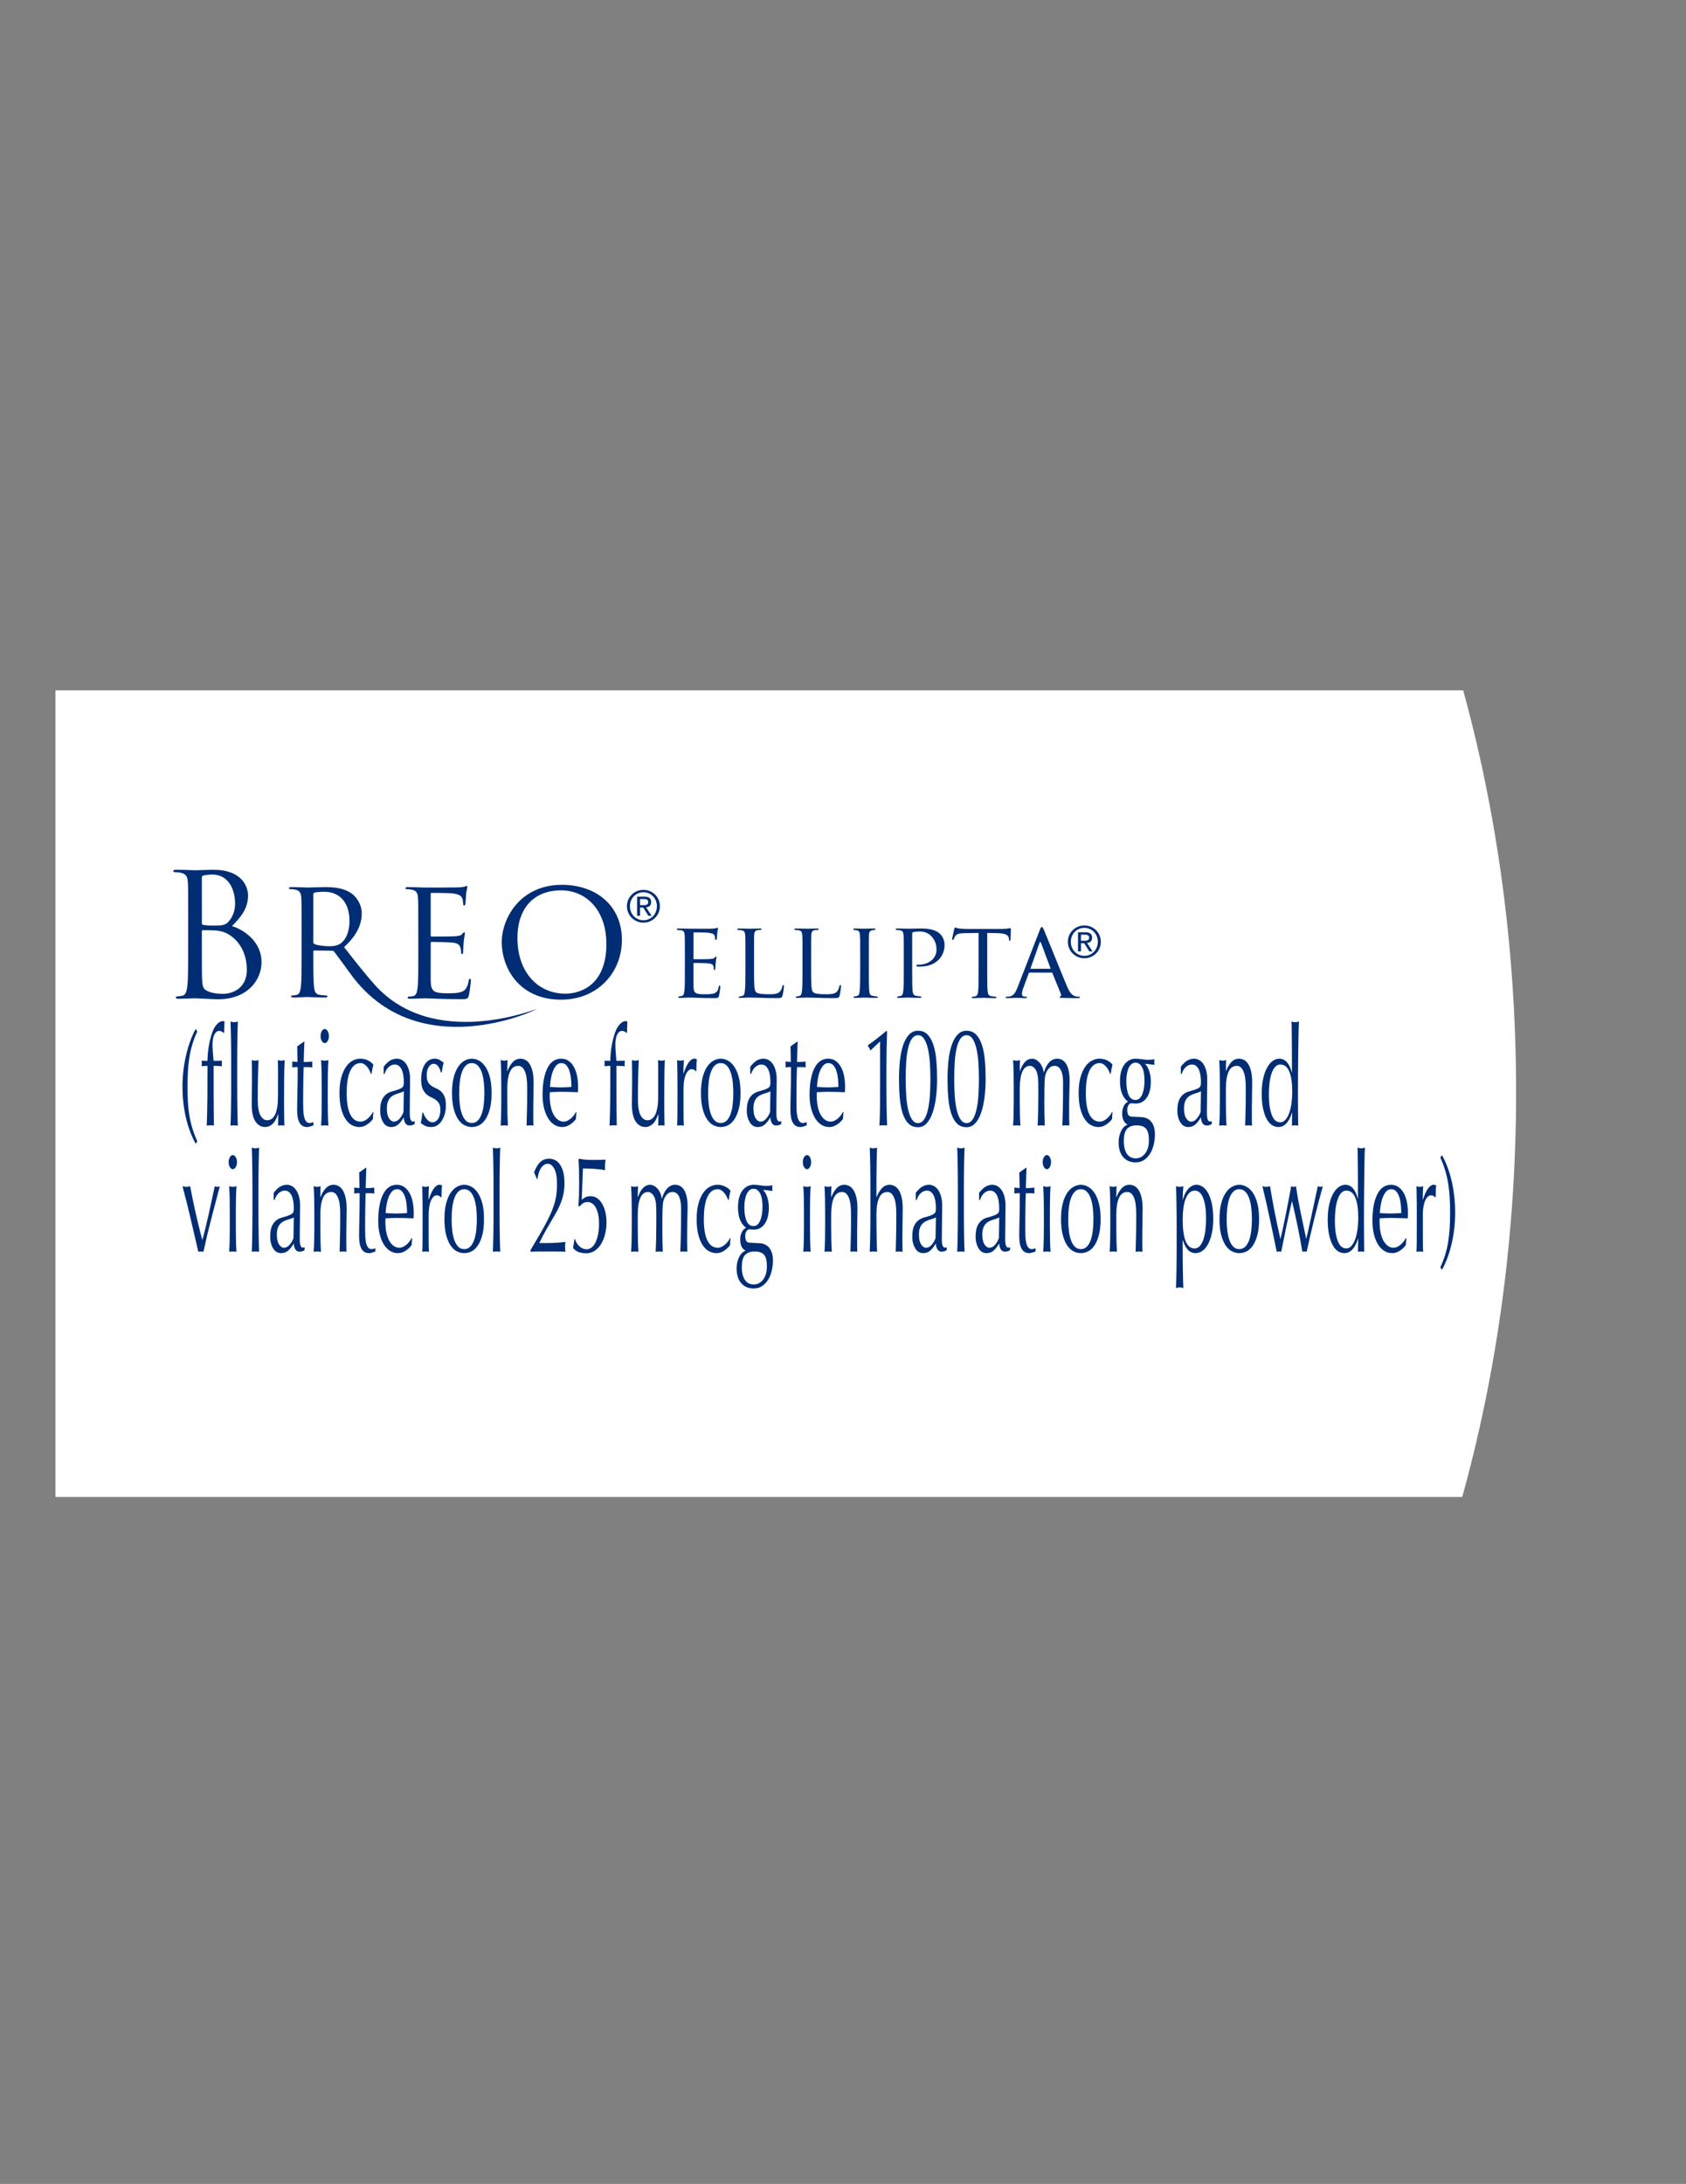 <?xml version="1.0" encoding="iso-8859-1"?>
<!-- Generator: Adobe Illustrator 19.1.0, SVG Export Plug-In . SVG Version: 6.00 Build 0)  -->
<svg version="1.1" xmlns="http://www.w3.org/2000/svg" xmlns:xlink="http://www.w3.org/1999/xlink" x="0px" y="0px"
	 viewBox="0 0 186.122 240.982" style="enable-background:new 0 0 186.122 240.982;" xml:space="preserve">
<rect x="0" y="0" width="186.122" height="240.982" fill="#808080" stroke="none"/>
<symbol  id="New_Symbol" viewBox="72.606 -228.805 186.122 240.982">
	<g>
		<defs>
			<polygon id="SVGID_6_" points="258.729,-64 258.729,-153 78.729,-153 78.729,-64 			"/>
		</defs>
		<clipPath id="SVGID_2_">
			<use xlink:href="#SVGID_6_"  style="overflow:visible;"/>
		</clipPath>
		<path style="clip-path:url(#SVGID_2_);fill:#FFFFFF;" d="M156.289,12.177c46.217,0,83.683-53.946,83.683-120.491
			s-37.466-120.491-83.683-120.491s-83.683,53.946-83.683,120.491S110.072,12.177,156.289,12.177z"/>
	</g>
	<g>
		<g>
			<g>
				<path style="fill:#002D73;" d="M93.833-103.088c-0.141-0.478-0.25-0.963-0.328-1.455c-0.078-0.493-0.13-1.001-0.157-1.524
					c-0.027-0.523-0.04-1.074-0.04-1.653c0-0.579,0.014-1.13,0.04-1.653c0.027-0.523,0.081-1.031,0.162-1.524
					c0.081-0.493,0.192-0.97,0.333-1.432c0.141-0.462,0.322-0.937,0.544-1.425l-0.18-0.274c-0.485,0.884-0.849,1.864-1.092,2.94
					c-0.243,1.077-0.364,2.199-0.364,3.367c0,0.558,0.032,1.122,0.094,1.691c0.063,0.569,0.156,1.125,0.279,1.668
					c0.123,0.543,0.274,1.069,0.454,1.577c0.18,0.508,0.39,0.98,0.629,1.417l0.18-0.274
					C94.159-102.128,93.974-102.61,93.833-103.088z"/>
				<path style="fill:#002D73;" d="M96.804-101.579c-0.132,0-0.244-0.043-0.337-0.129c-0.093-0.086-0.169-0.198-0.229-0.335
					c-0.06-0.137-0.103-0.297-0.13-0.48c-0.027-0.183-0.04-0.376-0.04-0.579c0-0.183,0.011-0.447,0.034-0.792
					c0.023-0.346,0.05-0.676,0.083-0.99c0.156,0,0.31,0.002,0.463,0.008c0.153,0.005,0.307,0.008,0.463,0.008
					c-0.006-0.051-0.011-0.102-0.014-0.152c-0.003-0.051-0.004-0.102-0.004-0.152c0-0.051,0.001-0.102,0.004-0.152
					c0.003-0.051,0.008-0.102,0.014-0.152c-0.156,0.01-0.31,0.02-0.463,0.03c-0.153,0.01-0.307,0.015-0.463,0.015
					c0-1.107,0.001-2.207,0.004-3.299c0.003-1.092,0.014-2.192,0.032-3.299c-0.067,0.02-0.133,0.03-0.2,0.03
					c-0.067,0-0.13,0-0.191,0c-0.127,0-0.261-0.01-0.4-0.03c0.042,1.107,0.066,2.202,0.072,3.283
					c0.006,1.082,0.009,2.186,0.009,3.314c-0.108,0-0.216-0.005-0.324-0.015c-0.108-0.01-0.216-0.02-0.324-0.03
					c0.006,0.051,0.01,0.101,0.014,0.152c0.003,0.051,0.004,0.101,0.004,0.152c0,0.051-0.002,0.101-0.004,0.152
					c-0.003,0.051-0.008,0.101-0.014,0.152c0.108,0,0.217-0.003,0.328-0.008c0.111-0.005,0.217-0.008,0.319-0.008
					c0,0.294,0.018,0.614,0.054,0.96c0.036,0.345,0.088,0.686,0.157,1.021c0.069,0.335,0.151,0.652,0.247,0.952
					c0.096,0.299,0.204,0.551,0.324,0.754c0.108,0.183,0.244,0.345,0.409,0.487c0.165,0.142,0.334,0.213,0.508,0.213
					c0.066,0,0.126-0.015,0.18-0.046c-0.006-0.203-0.014-0.406-0.022-0.609c-0.009-0.203-0.014-0.406-0.014-0.609l-0.054-0.046
					C97.155-101.655,96.99-101.579,96.804-101.579z"/>
				<path style="fill:#002D73;" d="M98.121-103.804c-0.003,0.406-0.008,0.808-0.014,1.204c-0.006,0.396-0.013,0.774-0.022,1.135
					c-0.009,0.36-0.02,0.668-0.032,0.922c0.168-0.051,0.303-0.076,0.405-0.076c0.102,0,0.237,0.025,0.405,0.076
					c-0.012-0.254-0.022-0.561-0.032-0.922c-0.009-0.361-0.017-0.739-0.022-1.135c-0.006-0.396-0.011-0.797-0.014-1.204
					c-0.003-0.406-0.004-0.782-0.004-1.127v-2.758c0-0.345,0.001-0.721,0.004-1.127c0.003-0.406,0.008-0.808,0.014-1.204
					c0.006-0.396,0.014-0.772,0.022-1.127c0.009-0.356,0.019-0.65,0.032-0.884c-0.138,0.02-0.273,0.03-0.405,0.03
					c-0.132,0-0.267-0.01-0.405-0.03c0.012,0.233,0.023,0.528,0.032,0.884c0.009,0.355,0.016,0.731,0.022,1.127
					c0.006,0.396,0.01,0.797,0.014,1.204c0.003,0.406,0.004,0.782,0.004,1.127v2.758C98.126-104.586,98.124-104.21,98.121-103.804z"
					/>
				<path style="fill:#002D73;" d="M100.405-108.352c0.009,0.381,0.014,0.759,0.014,1.135c0,0.355-0.002,0.741-0.004,1.158
					c-0.003,0.416-0.008,0.838-0.014,1.265c0.15-0.051,0.276-0.076,0.378-0.076c0.096,0,0.219,0.025,0.369,0.076
					c-0.03-0.609-0.053-1.277-0.067-2.003c-0.015-0.726-0.023-1.47-0.023-2.232c0-0.528,0.027-0.932,0.081-1.211
					c0.054-0.28,0.12-0.49,0.198-0.632c0.084-0.163,0.19-0.297,0.319-0.404c0.129-0.107,0.28-0.16,0.454-0.16
					c0.252,0,0.461,0.094,0.629,0.282c0.168,0.188,0.291,0.419,0.368,0.693c0.042,0.173,0.075,0.32,0.099,0.442
					c0.024,0.122,0.043,0.284,0.058,0.488c0.015,0.203,0.024,0.477,0.027,0.823c0.003,0.345,0.005,0.817,0.005,1.417v1.28
					c0,0.223-0.002,0.437-0.005,0.64c-0.003,0.203-0.008,0.396-0.013,0.579c0.066-0.02,0.129-0.038,0.189-0.053
					c0.06-0.015,0.123-0.023,0.189-0.023c0.066,0,0.129,0.008,0.189,0.023c0.06,0.015,0.12,0.033,0.18,0.053
					c-0.03-0.792-0.048-1.557-0.054-2.293c-0.006-0.737-0.009-1.516-0.009-2.339c0-0.457,0.003-0.904,0.009-1.341
					c0.006-0.437,0.015-0.858,0.027-1.265c-0.12,0.02-0.237,0.03-0.351,0.03c-0.114,0-0.231-0.01-0.35-0.03
					c0.006,0.091,0.01,0.188,0.013,0.289c0.003,0.101,0.005,0.208,0.005,0.32v0.655h-0.018c-0.156-0.488-0.357-0.846-0.602-1.074
					c-0.246-0.229-0.512-0.343-0.8-0.343c-0.467,0-0.834,0.211-1.101,0.632c-0.267,0.421-0.4,1.028-0.4,1.821
					C100.391-109.193,100.396-108.733,100.405-108.352z"/>
				<path style="fill:#002D73;" d="M106.207-102.753c-0.018-0.386-0.032-0.764-0.041-1.135c-0.009-0.371-0.02-0.744-0.031-1.12
					c0.066,0,0.189,0.002,0.369,0.008c0.18,0.005,0.374,0.018,0.584,0.038c-0.006-0.03-0.009-0.086-0.009-0.168v-0.152v-0.168
					c0-0.071,0.003-0.122,0.009-0.152c-0.078,0.01-0.159,0.018-0.243,0.023c-0.084,0.005-0.174,0.008-0.27,0.008h-0.44
					c-0.006-0.041-0.014-0.203-0.022-0.488c-0.009-0.285-0.017-0.622-0.023-1.013c-0.006-0.391-0.01-0.8-0.013-1.226
					c-0.003-0.427-0.005-0.808-0.005-1.143c0-0.285,0.005-0.564,0.014-0.838c0.009-0.274,0.037-0.521,0.085-0.739
					c0.048-0.218,0.12-0.394,0.216-0.526c0.096-0.132,0.234-0.198,0.413-0.198c0.048,0,0.113,0.01,0.193,0.03
					c0.081,0.02,0.151,0.046,0.211,0.076v-0.366c-0.102-0.03-0.214-0.069-0.337-0.114c-0.123-0.046-0.241-0.069-0.355-0.069
					c-0.378,0-0.656,0.158-0.836,0.472c-0.18,0.315-0.27,0.777-0.27,1.387c0,0.274,0.003,0.571,0.009,0.891
					c0.006,0.32,0.014,0.67,0.022,1.051c0.009,0.381,0.016,0.802,0.023,1.265c0.006,0.462,0.009,0.977,0.009,1.546h-0.288
					c-0.048,0-0.099-0.003-0.153-0.008c-0.054-0.005-0.111-0.013-0.171-0.023c0.006,0.061,0.01,0.119,0.014,0.175
					c0.003,0.056,0.004,0.114,0.004,0.175c0,0.051-0.002,0.101-0.004,0.152c-0.003,0.051-0.008,0.101-0.014,0.152
					c0.27-0.03,0.467-0.046,0.593-0.046c-0.006,0.203-0.01,0.457-0.014,0.762c-0.003,0.305-0.01,0.619-0.022,0.945l0.746,0.533
					H106.207z"/>
				<path style="fill:#002D73;" d="M108.131-101.595c0.09,0.152,0.198,0.229,0.324,0.229c0.126,0,0.234-0.076,0.324-0.229
					c0.09-0.152,0.135-0.335,0.135-0.548c0-0.213-0.045-0.396-0.135-0.549c-0.09-0.152-0.198-0.228-0.324-0.228
					c-0.126,0-0.234,0.076-0.324,0.228c-0.09,0.152-0.135,0.335-0.135,0.549C107.996-101.93,108.041-101.747,108.131-101.595z
					 M108.109-106.204c-0.009,0.503-0.029,0.973-0.059,1.409c0.168-0.051,0.303-0.076,0.405-0.076c0.102,0,0.237,0.025,0.405,0.076
					c-0.03-0.437-0.049-0.906-0.058-1.409c-0.009-0.503-0.014-0.983-0.014-1.44v-1.585c0-0.457,0.004-0.937,0.014-1.44
					c0.009-0.503,0.028-0.957,0.058-1.364c-0.138,0.02-0.273,0.03-0.405,0.03c-0.132,0-0.267-0.01-0.405-0.03
					c0.03,0.406,0.049,0.861,0.059,1.364c0.009,0.503,0.013,0.983,0.013,1.44v1.585
					C108.122-107.186,108.117-106.706,108.109-106.204z"/>
				<path style="fill:#002D73;" d="M110.279-106.729c0.132,0.477,0.304,0.871,0.517,1.181c0.213,0.31,0.457,0.538,0.733,0.686
					c0.276,0.147,0.557,0.221,0.845,0.221c0.33,0,0.625-0.069,0.886-0.206c0.261-0.137,0.448-0.292,0.562-0.465
					c-0.042-0.152-0.079-0.312-0.112-0.48c-0.033-0.168-0.062-0.343-0.085-0.526h-0.072c-0.042,0.132-0.099,0.267-0.171,0.404
					c-0.072,0.137-0.157,0.264-0.256,0.381c-0.099,0.117-0.208,0.213-0.328,0.289c-0.12,0.076-0.252,0.114-0.395,0.114
					c-0.27,0-0.502-0.084-0.697-0.251c-0.195-0.168-0.354-0.399-0.476-0.693c-0.123-0.295-0.213-0.643-0.27-1.044
					c-0.057-0.401-0.085-0.836-0.085-1.303c0-1.046,0.132-1.836,0.395-2.369c0.264-0.533,0.65-0.8,1.16-0.8
					c0.12,0,0.243,0.028,0.369,0.084c0.126,0.056,0.249,0.132,0.369,0.228c0.12,0.097,0.232,0.211,0.337,0.343
					c0.105,0.132,0.196,0.274,0.274,0.427l0.045-0.046c-0.03-0.244-0.048-0.493-0.054-0.747c-0.18-0.244-0.403-0.452-0.67-0.625
					c-0.267-0.173-0.544-0.259-0.831-0.259c-0.258,0-0.517,0.063-0.778,0.19c-0.261,0.127-0.496,0.34-0.706,0.64
					c-0.21,0.299-0.379,0.688-0.508,1.166c-0.129,0.477-0.193,1.061-0.193,1.752C110.082-107.775,110.147-107.207,110.279-106.729z"
					/>
				<path style="fill:#002D73;" d="M115.709-104.825c0.228,0.122,0.461,0.183,0.701,0.183c0.216,0,0.414-0.053,0.594-0.16
					c0.18-0.107,0.334-0.259,0.462-0.457c0.128-0.198,0.228-0.437,0.3-0.716c0.073-0.279,0.109-0.587,0.109-0.922
					c0-0.579-0.006-1.156-0.018-1.729c-0.012-0.574-0.018-1.181-0.018-1.821c0-0.122,0.002-0.251,0.005-0.389
					c0.003-0.137,0.016-0.259,0.04-0.366c0.024-0.107,0.058-0.196,0.103-0.267c0.045-0.071,0.112-0.107,0.202-0.107
					c0.03,0,0.061,0.002,0.094,0.008c0.033,0.005,0.064,0.023,0.094,0.053v-0.335c-0.066-0.051-0.148-0.091-0.247-0.122
					c-0.099-0.03-0.208-0.046-0.328-0.046c-0.195,0-0.344,0.084-0.447,0.251c-0.103,0.168-0.164,0.383-0.182,0.648
					c-0.215-0.366-0.427-0.635-0.636-0.807c-0.209-0.173-0.466-0.259-0.77-0.259c-0.149,0-0.296,0.036-0.439,0.107
					c-0.143,0.071-0.27,0.188-0.381,0.35c-0.111,0.162-0.2,0.358-0.269,0.587c-0.069,0.229-0.103,0.49-0.103,0.785
					c0,0.609,0.112,1.082,0.336,1.417c0.224,0.335,0.533,0.558,0.927,0.67c0.322,0.091,0.575,0.17,0.757,0.236
					c0.182,0.066,0.317,0.135,0.403,0.206c0.087,0.071,0.139,0.155,0.157,0.251c0.018,0.097,0.027,0.221,0.027,0.373
					c0,0.254-0.018,0.498-0.054,0.731c-0.036,0.233-0.093,0.437-0.171,0.609c-0.078,0.173-0.18,0.312-0.306,0.419
					c-0.126,0.107-0.279,0.16-0.459,0.16c-0.24,0-0.463-0.091-0.67-0.274c-0.207-0.183-0.361-0.437-0.463-0.762h-0.099v0.792
					C115.233-105.18,115.481-104.947,115.709-104.825z M116.83-108.39c-0.134-0.041-0.27-0.084-0.407-0.129
					c-0.137-0.046-0.273-0.104-0.407-0.175c-0.134-0.071-0.254-0.168-0.358-0.29c-0.104-0.122-0.188-0.274-0.25-0.457
					c-0.063-0.183-0.094-0.417-0.094-0.701c0-0.478,0.08-0.838,0.241-1.082c0.161-0.244,0.34-0.366,0.537-0.366
					c0.227,0,0.434,0.107,0.622,0.32c0.188,0.213,0.332,0.462,0.434,0.747l0.036,2.285
					C117.082-108.299,116.964-108.349,116.83-108.39z"/>
				<path style="fill:#002D73;" d="M119.471-110.95c0.063-0.122,0.138-0.236,0.225-0.343c0.087-0.107,0.186-0.196,0.297-0.267
					c0.111-0.071,0.229-0.107,0.355-0.107c0.114,0,0.223,0.03,0.328,0.091c0.105,0.061,0.198,0.147,0.279,0.259
					c0.081,0.112,0.145,0.254,0.193,0.427c0.048,0.173,0.072,0.371,0.072,0.594c0,0.315-0.053,0.556-0.157,0.724
					c-0.105,0.168-0.235,0.305-0.391,0.411c-0.156,0.107-0.327,0.2-0.512,0.282c-0.186,0.081-0.357,0.196-0.512,0.343
					c-0.156,0.147-0.286,0.343-0.391,0.587c-0.105,0.244-0.157,0.579-0.157,1.006c0,0.335,0.033,0.642,0.099,0.922
					c0.066,0.279,0.162,0.52,0.288,0.724c0.126,0.203,0.282,0.363,0.468,0.48c0.186,0.117,0.398,0.175,0.638,0.175
					c0.222,0,0.409-0.051,0.562-0.152c0.153-0.102,0.298-0.193,0.436-0.274c-0.048-0.152-0.093-0.34-0.135-0.564
					c-0.042-0.224-0.069-0.396-0.081-0.518h-0.108c-0.048,0.244-0.141,0.462-0.279,0.655c-0.138,0.193-0.309,0.289-0.512,0.289
					c-0.09,0-0.18-0.026-0.27-0.076c-0.09-0.051-0.171-0.127-0.243-0.228c-0.072-0.102-0.132-0.234-0.18-0.396
					c-0.048-0.162-0.072-0.356-0.072-0.579c0-0.325,0.052-0.577,0.157-0.754c0.105-0.178,0.235-0.318,0.391-0.419
					c0.156-0.102,0.327-0.19,0.512-0.267c0.186-0.076,0.356-0.183,0.512-0.32c0.156-0.137,0.286-0.328,0.391-0.571
					c0.105-0.244,0.157-0.579,0.157-1.006c0-0.295-0.038-0.584-0.112-0.868c-0.075-0.285-0.183-0.541-0.324-0.769
					s-0.31-0.406-0.508-0.533c-0.198-0.127-0.423-0.19-0.674-0.19c-0.276,0-0.507,0.046-0.692,0.137
					c-0.186,0.091-0.342,0.198-0.467,0.32c0.036,0.132,0.073,0.312,0.112,0.541c0.039,0.229,0.058,0.419,0.058,0.571h0.108
					C119.362-110.716,119.408-110.828,119.471-110.95z"/>
				<path style="fill:#002D73;" d="M122.698-106.676c0.129,0.482,0.298,0.873,0.508,1.173c0.21,0.3,0.445,0.518,0.706,0.655
					c0.261,0.137,0.52,0.206,0.778,0.206c0.264,0,0.524-0.069,0.782-0.206c0.258-0.137,0.491-0.356,0.701-0.655
					c0.21-0.3,0.379-0.691,0.508-1.173c0.129-0.483,0.193-1.069,0.193-1.76c0-0.691-0.064-1.277-0.193-1.76
					c-0.129-0.482-0.298-0.874-0.508-1.173c-0.21-0.3-0.444-0.51-0.701-0.632c-0.258-0.122-0.518-0.183-0.782-0.183
					c-0.258,0-0.517,0.061-0.778,0.183c-0.261,0.122-0.496,0.333-0.706,0.632c-0.21,0.299-0.379,0.691-0.508,1.173
					c-0.129,0.482-0.193,1.069-0.193,1.76C122.505-107.745,122.569-107.158,122.698-106.676z M123.363-109.67
					c0.045-0.396,0.121-0.749,0.229-1.059c0.108-0.31,0.252-0.556,0.431-0.739c0.18-0.183,0.401-0.274,0.665-0.274
					c0.264,0,0.485,0.091,0.665,0.274c0.18,0.183,0.324,0.429,0.431,0.739c0.108,0.31,0.184,0.663,0.229,1.059
					c0.045,0.396,0.067,0.807,0.067,1.234c0,0.427-0.022,0.838-0.067,1.234c-0.045,0.396-0.121,0.749-0.229,1.059
					c-0.108,0.31-0.252,0.556-0.431,0.739c-0.18,0.183-0.402,0.274-0.665,0.274c-0.264,0-0.485-0.091-0.665-0.274
					c-0.18-0.183-0.324-0.429-0.431-0.739c-0.108-0.31-0.184-0.663-0.229-1.059c-0.045-0.396-0.067-0.808-0.067-1.234
					C123.296-108.862,123.318-109.274,123.363-109.67z"/>
				<path style="fill:#002D73;" d="M130.541-106.021c-0.174,0.391-0.413,0.587-0.719,0.587c-0.419,0-0.727-0.219-0.921-0.655
					c-0.195-0.437-0.292-1.051-0.292-1.844v-1.295c0-0.457,0.005-0.937,0.014-1.44s0.028-0.957,0.058-1.364
					c-0.138,0.02-0.273,0.03-0.405,0.03c-0.132,0-0.267-0.01-0.404-0.03c0.03,0.406,0.049,0.861,0.058,1.364
					c0.009,0.503,0.014,0.983,0.014,1.44v1.585c0,0.457-0.005,0.937-0.014,1.44c-0.009,0.503-0.029,0.973-0.058,1.409
					c0.168-0.051,0.303-0.076,0.404-0.076c0.048,0,0.1,0.008,0.157,0.023c0.057,0.015,0.124,0.033,0.202,0.053
					c-0.018-0.406-0.027-0.813-0.027-1.219h0.018c0.168,0.437,0.37,0.774,0.604,1.013c0.235,0.239,0.514,0.358,0.839,0.358
					c0.168,0,0.338-0.041,0.509-0.122c0.171-0.081,0.326-0.221,0.464-0.419c0.138-0.198,0.251-0.467,0.338-0.808
					c0.087-0.34,0.131-0.775,0.131-1.303c0-0.437-0.006-0.886-0.018-1.348c-0.012-0.462-0.018-0.952-0.018-1.47v-0.99
					c0-0.163,0.001-0.322,0.004-0.48c0.003-0.158,0.008-0.307,0.014-0.449c-0.121,0.02-0.249,0.03-0.382,0.03
					c-0.128,0-0.252-0.01-0.373-0.03c0.012,0.528,0.025,1.072,0.04,1.63c0.015,0.558,0.022,1.133,0.022,1.722v0.929
					C130.802-106.988,130.715-106.412,130.541-106.021z"/>
				<path style="fill:#002D73;" d="M133.027-105.708c0.351,0.711,0.861,1.067,1.533,1.067c0.318,0,0.592-0.084,0.823-0.251
					c0.231-0.168,0.424-0.391,0.58-0.67c0.156-0.28,0.271-0.607,0.346-0.983c0.075-0.376,0.112-0.777,0.112-1.204
					c0-0.102-0.002-0.201-0.004-0.297c-0.003-0.097-0.008-0.196-0.014-0.297c-0.324,0.01-0.644,0.02-0.962,0.03
					c-0.318,0.01-0.638,0.015-0.962,0.015c-0.198,0-0.394-0.005-0.589-0.015c-0.195-0.01-0.391-0.02-0.589-0.03
					c-0.006-0.051-0.009-0.127-0.009-0.229v-0.198c0-0.396,0.034-0.767,0.103-1.112c0.069-0.345,0.169-0.643,0.301-0.891
					c0.132-0.249,0.294-0.447,0.485-0.594c0.192-0.147,0.413-0.221,0.665-0.221c0.12,0,0.243,0.028,0.369,0.084
					c0.126,0.056,0.249,0.132,0.368,0.228c0.12,0.097,0.232,0.211,0.337,0.343c0.105,0.132,0.196,0.274,0.274,0.427l0.045-0.046
					l-0.054-0.747c-0.18-0.244-0.403-0.452-0.67-0.625c-0.267-0.173-0.544-0.259-0.832-0.259c-0.324,0-0.619,0.084-0.885,0.251
					c-0.267,0.168-0.498,0.411-0.692,0.731c-0.195,0.32-0.345,0.698-0.449,1.135c-0.105,0.437-0.157,0.909-0.157,1.417
					C132.501-107.4,132.676-106.419,133.027-105.708z M134.016-105.388c-0.153-0.173-0.279-0.389-0.378-0.648
					c-0.099-0.259-0.174-0.544-0.225-0.853c-0.051-0.31-0.083-0.602-0.094-0.876c0.186-0.01,0.379-0.02,0.58-0.03
					c0.201-0.01,0.397-0.015,0.589-0.015c0.198,0,0.398,0.005,0.602,0.015c0.204,0.01,0.402,0.02,0.593,0.03
					c0,0.274-0.014,0.564-0.04,0.868c-0.027,0.305-0.081,0.589-0.162,0.853c-0.081,0.264-0.193,0.482-0.337,0.655
					c-0.144,0.172-0.333,0.259-0.566,0.259C134.356-105.129,134.168-105.216,134.016-105.388z"/>
				<path style="fill:#002D73;" d="M141.274-101.579c-0.132,0-0.244-0.043-0.337-0.129c-0.093-0.086-0.169-0.198-0.229-0.335
					c-0.06-0.137-0.103-0.297-0.13-0.48c-0.027-0.183-0.04-0.376-0.04-0.579c0-0.183,0.011-0.447,0.034-0.792
					c0.023-0.346,0.05-0.676,0.083-0.99c0.156,0,0.31,0.002,0.463,0.008c0.153,0.005,0.307,0.008,0.463,0.008
					c-0.006-0.051-0.011-0.102-0.014-0.152c-0.003-0.051-0.004-0.102-0.004-0.152c0-0.051,0.001-0.102,0.004-0.152
					c0.003-0.051,0.008-0.102,0.014-0.152c-0.156,0.01-0.31,0.02-0.463,0.03c-0.153,0.01-0.307,0.015-0.463,0.015
					c0-1.107,0.001-2.207,0.004-3.299c0.003-1.092,0.014-2.192,0.032-3.299c-0.067,0.02-0.133,0.03-0.2,0.03
					c-0.067,0-0.13,0-0.191,0c-0.127,0-0.261-0.01-0.4-0.03c0.042,1.107,0.066,2.202,0.072,3.283
					c0.006,1.082,0.009,2.186,0.009,3.314c-0.108,0-0.216-0.005-0.324-0.015c-0.108-0.01-0.216-0.02-0.324-0.03
					c0.006,0.051,0.01,0.101,0.014,0.152c0.003,0.051,0.004,0.101,0.004,0.152c0,0.051-0.002,0.101-0.004,0.152
					c-0.003,0.051-0.008,0.101-0.014,0.152c0.108,0,0.217-0.003,0.328-0.008c0.111-0.005,0.217-0.008,0.319-0.008
					c0,0.294,0.018,0.614,0.054,0.96c0.036,0.345,0.088,0.686,0.157,1.021c0.069,0.335,0.151,0.652,0.247,0.952
					c0.096,0.299,0.204,0.551,0.324,0.754c0.108,0.183,0.244,0.345,0.409,0.487c0.165,0.142,0.334,0.213,0.508,0.213
					c0.066,0,0.126-0.015,0.18-0.046c-0.006-0.203-0.014-0.406-0.022-0.609c-0.009-0.203-0.014-0.406-0.014-0.609l-0.054-0.046
					C141.625-101.655,141.46-101.579,141.274-101.579z"/>
				<path style="fill:#002D73;" d="M142.376-108.352c0.009,0.381,0.014,0.759,0.014,1.135c0,0.355-0.002,0.741-0.004,1.158
					c-0.003,0.416-0.008,0.838-0.014,1.265c0.15-0.051,0.276-0.076,0.378-0.076c0.096,0,0.219,0.025,0.369,0.076
					c-0.03-0.609-0.053-1.277-0.067-2.003c-0.015-0.726-0.023-1.47-0.023-2.232c0-0.528,0.027-0.932,0.081-1.211
					c0.054-0.28,0.12-0.49,0.198-0.632c0.084-0.163,0.19-0.297,0.319-0.404c0.129-0.107,0.28-0.16,0.454-0.16
					c0.252,0,0.461,0.094,0.629,0.282c0.168,0.188,0.29,0.419,0.368,0.693c0.042,0.173,0.075,0.32,0.099,0.442
					c0.024,0.122,0.043,0.284,0.058,0.488c0.015,0.203,0.024,0.477,0.027,0.823c0.003,0.345,0.005,0.817,0.005,1.417v1.28
					c0,0.223-0.002,0.437-0.005,0.64c-0.003,0.203-0.008,0.396-0.013,0.579c0.066-0.02,0.129-0.038,0.189-0.053
					c0.06-0.015,0.123-0.023,0.189-0.023c0.066,0,0.129,0.008,0.189,0.023c0.06,0.015,0.12,0.033,0.18,0.053
					c-0.03-0.792-0.048-1.557-0.054-2.293c-0.006-0.737-0.009-1.516-0.009-2.339c0-0.457,0.003-0.904,0.009-1.341
					c0.006-0.437,0.015-0.858,0.027-1.265c-0.12,0.02-0.237,0.03-0.351,0.03c-0.114,0-0.231-0.01-0.35-0.03
					c0.006,0.091,0.01,0.188,0.013,0.289c0.003,0.101,0.005,0.208,0.005,0.32v0.655h-0.018c-0.156-0.488-0.357-0.846-0.602-1.074
					c-0.246-0.229-0.512-0.343-0.8-0.343c-0.467,0-0.835,0.211-1.101,0.632c-0.267,0.421-0.4,1.028-0.4,1.821
					C142.362-109.193,142.367-108.733,142.376-108.352z"/>
				<path style="fill:#002D73;" d="M149.243-105.876c-0.087,0.051-0.175,0.076-0.265,0.076c-0.144,0-0.273-0.056-0.387-0.168
					c-0.114-0.112-0.21-0.262-0.288-0.449c-0.078-0.188-0.138-0.411-0.18-0.67c-0.042-0.259-0.063-0.536-0.063-0.83v-1.676
					c0-0.681,0.001-1.201,0.005-1.562c0.003-0.361,0.013-0.653,0.031-0.876c-0.12,0.02-0.24,0.03-0.36,0.03
					c-0.132,0-0.258-0.01-0.378-0.03c0.018,0.345,0.028,0.815,0.031,1.409c0.003,0.594,0.005,1.323,0.005,2.186v0.488
					c0,0.396-0.002,0.853-0.005,1.371c-0.003,0.518-0.013,1.112-0.031,1.783c0.066-0.02,0.129-0.038,0.189-0.053
					c0.06-0.015,0.123-0.023,0.189-0.023c0.054,0,0.111,0.008,0.171,0.023c0.06,0.015,0.123,0.033,0.189,0.053
					c-0.024-0.366-0.037-0.655-0.04-0.868c-0.003-0.213-0.004-0.417-0.004-0.609l0.018-0.015c0.354,1.097,0.749,1.646,1.187,1.646
					c0.054,0,0.1-0.005,0.139-0.015c0.039-0.01,0.088-0.036,0.148-0.076c-0.03-0.122-0.048-0.307-0.054-0.556
					c-0.006-0.249-0.009-0.475-0.009-0.678l-0.063-0.076C149.389-105.983,149.33-105.927,149.243-105.876z"/>
				<path style="fill:#002D73;" d="M150.178-106.676c0.129,0.482,0.298,0.873,0.508,1.173c0.21,0.3,0.445,0.518,0.706,0.655
					c0.261,0.137,0.52,0.206,0.778,0.206c0.264,0,0.524-0.069,0.782-0.206c0.258-0.137,0.491-0.356,0.701-0.655
					c0.21-0.3,0.379-0.691,0.508-1.173c0.129-0.483,0.193-1.069,0.193-1.76c0-0.691-0.064-1.277-0.193-1.76
					c-0.129-0.482-0.298-0.874-0.508-1.173c-0.21-0.3-0.444-0.51-0.701-0.632c-0.258-0.122-0.518-0.183-0.782-0.183
					c-0.258,0-0.517,0.061-0.778,0.183c-0.261,0.122-0.496,0.333-0.706,0.632c-0.21,0.299-0.379,0.691-0.508,1.173
					c-0.129,0.482-0.193,1.069-0.193,1.76C149.985-107.745,150.049-107.158,150.178-106.676z M150.843-109.67
					c0.045-0.396,0.121-0.749,0.229-1.059c0.108-0.31,0.252-0.556,0.431-0.739c0.18-0.183,0.401-0.274,0.665-0.274
					c0.264,0,0.485,0.091,0.665,0.274c0.18,0.183,0.324,0.429,0.431,0.739c0.108,0.31,0.184,0.663,0.229,1.059
					c0.045,0.396,0.067,0.807,0.067,1.234c0,0.427-0.022,0.838-0.067,1.234c-0.045,0.396-0.121,0.749-0.229,1.059
					c-0.108,0.31-0.252,0.556-0.431,0.739c-0.18,0.183-0.402,0.274-0.665,0.274c-0.264,0-0.485-0.091-0.665-0.274
					c-0.18-0.183-0.324-0.429-0.431-0.739c-0.108-0.31-0.184-0.663-0.229-1.059c-0.045-0.396-0.067-0.808-0.067-1.234
					C150.776-108.862,150.799-109.274,150.843-109.67z"/>
				<path style="fill:#002D73;" d="M156.179-104.825c0.228,0.122,0.461,0.183,0.701,0.183c0.216,0,0.414-0.053,0.594-0.16
					c0.18-0.107,0.334-0.259,0.462-0.457c0.128-0.198,0.228-0.437,0.301-0.716c0.073-0.279,0.109-0.587,0.109-0.922
					c0-0.579-0.006-1.156-0.018-1.729c-0.012-0.574-0.018-1.181-0.018-1.821c0-0.122,0.002-0.251,0.005-0.389
					c0.003-0.137,0.016-0.259,0.04-0.366c0.024-0.107,0.058-0.196,0.103-0.267c0.045-0.071,0.112-0.107,0.202-0.107
					c0.03,0,0.061,0.002,0.094,0.008c0.033,0.005,0.064,0.023,0.094,0.053v-0.335c-0.066-0.051-0.148-0.091-0.247-0.122
					c-0.099-0.03-0.208-0.046-0.328-0.046c-0.195,0-0.344,0.084-0.447,0.251c-0.103,0.168-0.164,0.383-0.182,0.648
					c-0.215-0.366-0.427-0.635-0.636-0.807c-0.209-0.173-0.466-0.259-0.77-0.259c-0.149,0-0.296,0.036-0.439,0.107
					c-0.143,0.071-0.27,0.188-0.381,0.35c-0.111,0.162-0.2,0.358-0.269,0.587c-0.069,0.229-0.103,0.49-0.103,0.785
					c0,0.609,0.112,1.082,0.336,1.417c0.224,0.335,0.533,0.558,0.927,0.67c0.322,0.091,0.575,0.17,0.757,0.236
					c0.182,0.066,0.317,0.135,0.403,0.206c0.087,0.071,0.139,0.155,0.157,0.251c0.018,0.097,0.027,0.221,0.027,0.373
					c0,0.254-0.018,0.498-0.054,0.731c-0.036,0.233-0.093,0.437-0.171,0.609c-0.078,0.173-0.18,0.312-0.306,0.419
					c-0.126,0.107-0.279,0.16-0.458,0.16c-0.24,0-0.463-0.091-0.67-0.274c-0.207-0.183-0.361-0.437-0.463-0.762h-0.099v0.792
					C155.702-105.18,155.951-104.947,156.179-104.825z M157.299-108.39c-0.134-0.041-0.27-0.084-0.407-0.129
					c-0.137-0.046-0.273-0.104-0.407-0.175c-0.134-0.071-0.254-0.168-0.358-0.29c-0.104-0.122-0.188-0.274-0.25-0.457
					c-0.063-0.183-0.094-0.417-0.094-0.701c0-0.478,0.08-0.838,0.241-1.082c0.161-0.244,0.34-0.366,0.537-0.366
					c0.227,0,0.434,0.107,0.622,0.32c0.188,0.213,0.332,0.462,0.434,0.747l0.036,2.285
					C157.551-108.299,157.434-108.349,157.299-108.39z"/>
				<path style="fill:#002D73;" d="M160.664-102.753c-0.018-0.386-0.032-0.764-0.041-1.135c-0.009-0.371-0.02-0.744-0.031-1.12
					c0.066,0,0.189,0.002,0.369,0.008c0.18,0.005,0.374,0.018,0.584,0.038c-0.006-0.03-0.009-0.086-0.009-0.168v-0.152v-0.168
					c0-0.071,0.003-0.122,0.009-0.152c-0.078,0.01-0.159,0.018-0.243,0.023c-0.084,0.005-0.174,0.008-0.27,0.008h-0.44
					c-0.006-0.041-0.014-0.203-0.022-0.488c-0.009-0.285-0.017-0.622-0.023-1.013c-0.006-0.391-0.01-0.8-0.013-1.226
					c-0.003-0.427-0.005-0.808-0.005-1.143c0-0.285,0.005-0.564,0.014-0.838c0.009-0.274,0.037-0.521,0.085-0.739
					c0.048-0.218,0.12-0.394,0.216-0.526c0.096-0.132,0.234-0.198,0.413-0.198c0.048,0,0.113,0.01,0.193,0.03
					c0.081,0.02,0.151,0.046,0.211,0.076v-0.366c-0.102-0.03-0.214-0.069-0.337-0.114c-0.123-0.046-0.241-0.069-0.355-0.069
					c-0.378,0-0.656,0.158-0.836,0.472c-0.18,0.315-0.27,0.777-0.27,1.387c0,0.274,0.003,0.571,0.009,0.891
					c0.006,0.32,0.014,0.67,0.022,1.051c0.009,0.381,0.016,0.802,0.023,1.265c0.006,0.462,0.009,0.977,0.009,1.546h-0.288
					c-0.048,0-0.099-0.003-0.153-0.008c-0.054-0.005-0.111-0.013-0.171-0.023c0.006,0.061,0.01,0.119,0.014,0.175
					c0.003,0.056,0.004,0.114,0.004,0.175c0,0.051-0.002,0.101-0.004,0.152c-0.003,0.051-0.008,0.101-0.014,0.152
					c0.27-0.03,0.467-0.046,0.593-0.046c-0.006,0.203-0.01,0.457-0.014,0.762c-0.003,0.305-0.01,0.619-0.022,0.945l0.746,0.533
					H160.664z"/>
				<path style="fill:#002D73;" d="M162.503-105.708c0.351,0.711,0.861,1.067,1.533,1.067c0.318,0,0.592-0.084,0.823-0.251
					c0.231-0.168,0.424-0.391,0.58-0.67c0.156-0.28,0.271-0.607,0.346-0.983c0.075-0.376,0.112-0.777,0.112-1.204
					c0-0.102-0.002-0.201-0.004-0.297c-0.003-0.097-0.008-0.196-0.014-0.297c-0.324,0.01-0.644,0.02-0.962,0.03
					c-0.318,0.01-0.638,0.015-0.962,0.015c-0.198,0-0.394-0.005-0.589-0.015c-0.195-0.01-0.391-0.02-0.589-0.03
					c-0.006-0.051-0.009-0.127-0.009-0.229v-0.198c0-0.396,0.034-0.767,0.103-1.112c0.069-0.345,0.169-0.643,0.301-0.891
					c0.132-0.249,0.294-0.447,0.485-0.594c0.192-0.147,0.413-0.221,0.665-0.221c0.12,0,0.243,0.028,0.369,0.084
					c0.126,0.056,0.249,0.132,0.368,0.228c0.12,0.097,0.232,0.211,0.337,0.343c0.105,0.132,0.196,0.274,0.274,0.427l0.045-0.046
					l-0.054-0.747c-0.18-0.244-0.403-0.452-0.67-0.625c-0.267-0.173-0.544-0.259-0.832-0.259c-0.324,0-0.619,0.084-0.885,0.251
					c-0.267,0.168-0.498,0.411-0.692,0.731c-0.195,0.32-0.345,0.698-0.449,1.135c-0.105,0.437-0.157,0.909-0.157,1.417
					C161.977-107.4,162.152-106.419,162.503-105.708z M163.491-105.388c-0.153-0.173-0.279-0.389-0.378-0.648
					c-0.099-0.259-0.174-0.544-0.225-0.853c-0.051-0.31-0.083-0.602-0.094-0.876c0.186-0.01,0.379-0.02,0.58-0.03
					c0.201-0.01,0.397-0.015,0.589-0.015c0.198,0,0.398,0.005,0.602,0.015c0.204,0.01,0.402,0.02,0.593,0.03
					c0,0.274-0.014,0.564-0.04,0.868c-0.027,0.305-0.081,0.589-0.162,0.853c-0.081,0.264-0.193,0.482-0.337,0.655
					c-0.144,0.172-0.333,0.259-0.566,0.259C163.832-105.129,163.644-105.216,163.491-105.388z"/>
			</g>
			<g>
				<path style="fill:#002D73;" d="M168.693-103.743c-0.066,0.203-0.156,0.366-0.27,0.488v0.107c0.342,0.233,0.691,0.49,1.047,0.769
					c0.356,0.279,0.691,0.551,1.002,0.815l0.063-0.076c-0.024-0.67-0.042-1.333-0.054-1.988c-0.012-0.655-0.018-1.318-0.018-1.988
					v-2.545c0-0.67,0.006-1.328,0.018-1.973c0.012-0.645,0.03-1.277,0.054-1.897c-0.072,0.02-0.142,0.03-0.211,0.03
					c-0.069,0-0.139,0-0.211,0c-0.072,0-0.142,0-0.211,0c-0.069,0-0.139-0.01-0.211-0.03c0.03,0.63,0.049,1.265,0.059,1.904
					c0.009,0.64,0.013,1.295,0.013,1.965v5.424L168.693-103.743z"/>
			</g>
			<g>
				<path style="fill:#002D73;" d="M171.956-104.829c0.072,0.647,0.19,1.212,0.355,1.694c0.165,0.482,0.382,0.865,0.652,1.15
					c0.27,0.285,0.599,0.427,0.989,0.427c0.431,0,0.783-0.142,1.056-0.427c0.273-0.285,0.487-0.668,0.643-1.15
					c0.156-0.482,0.262-1.047,0.319-1.694c0.057-0.648,0.085-1.339,0.085-2.075c0-0.715-0.042-1.394-0.126-2.036
					c-0.084-0.643-0.211-1.207-0.382-1.694c-0.171-0.487-0.388-0.87-0.652-1.15c-0.264-0.28-0.578-0.42-0.944-0.42
					c-0.431,0-0.784,0.135-1.056,0.404c-0.273,0.269-0.487,0.645-0.643,1.127c-0.156,0.482-0.262,1.046-0.319,1.694
					c-0.057,0.647-0.085,1.339-0.085,2.075C171.848-106.168,171.884-105.476,171.956-104.829z M172.652-108.815
					c0.045-0.591,0.121-1.103,0.229-1.539c0.108-0.435,0.249-0.777,0.422-1.026c0.174-0.249,0.39-0.373,0.647-0.373
					c0.258,0,0.473,0.124,0.647,0.373c0.174,0.249,0.315,0.591,0.423,1.026c0.108,0.435,0.184,0.948,0.229,1.539
					c0.045,0.591,0.068,1.228,0.068,1.912c0,0.684-0.023,1.321-0.068,1.912c-0.045,0.591-0.121,1.103-0.229,1.538
					c-0.108,0.435-0.249,0.777-0.423,1.026c-0.174,0.249-0.39,0.373-0.647,0.373c-0.258,0-0.473-0.114-0.647-0.342
					c-0.174-0.228-0.314-0.554-0.422-0.979c-0.108-0.425-0.184-0.935-0.229-1.531c-0.045-0.596-0.067-1.262-0.067-1.997
					C172.585-107.587,172.607-108.224,172.652-108.815z"/>
			</g>
			<g>
				<path style="fill:#002D73;" d="M177.313-104.829c0.072,0.647,0.19,1.212,0.355,1.694c0.165,0.482,0.382,0.865,0.652,1.15
					c0.27,0.285,0.599,0.427,0.989,0.427c0.431,0,0.783-0.142,1.056-0.427c0.273-0.285,0.487-0.668,0.643-1.15
					c0.156-0.482,0.262-1.047,0.319-1.694c0.057-0.648,0.085-1.339,0.085-2.075c0-0.715-0.042-1.394-0.126-2.036
					c-0.084-0.643-0.211-1.207-0.382-1.694c-0.171-0.487-0.388-0.87-0.652-1.15c-0.264-0.28-0.578-0.42-0.944-0.42
					c-0.431,0-0.784,0.135-1.056,0.404c-0.273,0.269-0.487,0.645-0.643,1.127c-0.156,0.482-0.262,1.046-0.319,1.694
					c-0.057,0.647-0.085,1.339-0.085,2.075C177.205-106.168,177.241-105.476,177.313-104.829z M178.01-108.815
					c0.045-0.591,0.121-1.103,0.229-1.539c0.108-0.435,0.249-0.777,0.422-1.026c0.174-0.249,0.39-0.373,0.647-0.373
					c0.258,0,0.473,0.124,0.647,0.373c0.174,0.249,0.315,0.591,0.423,1.026c0.108,0.435,0.184,0.948,0.229,1.539
					c0.045,0.591,0.067,1.228,0.067,1.912c0,0.684-0.023,1.321-0.067,1.912c-0.045,0.591-0.121,1.103-0.229,1.538
					c-0.108,0.435-0.249,0.777-0.423,1.026c-0.174,0.249-0.39,0.373-0.647,0.373c-0.258,0-0.473-0.114-0.647-0.342
					c-0.174-0.228-0.314-0.554-0.422-0.979c-0.108-0.425-0.184-0.935-0.229-1.531c-0.045-0.596-0.067-1.262-0.067-1.997
					C177.943-107.587,177.965-108.224,178.01-108.815z"/>
			</g>
			<g>
				<path style="fill:#002D73;" d="M184.5-106.204c-0.009,0.503-0.029,0.973-0.058,1.409c0.168-0.051,0.303-0.076,0.405-0.076
					c0.048,0,0.1,0.008,0.157,0.023c0.057,0.015,0.124,0.033,0.202,0.053c-0.018-0.406-0.027-0.813-0.027-1.219h0.018
					c0.317,0.914,0.762,1.371,1.335,1.371c0.149,0,0.296-0.038,0.439-0.114c0.143-0.076,0.273-0.18,0.39-0.312
					c0.117-0.132,0.217-0.292,0.3-0.48c0.084-0.188,0.14-0.389,0.17-0.602h0.018c0.144,0.488,0.341,0.861,0.591,1.12
					c0.249,0.259,0.536,0.389,0.861,0.389c0.198,0,0.382-0.046,0.55-0.137c0.168-0.091,0.314-0.234,0.437-0.427
					c0.123-0.193,0.22-0.442,0.289-0.747c0.069-0.305,0.104-0.67,0.104-1.097c0-0.173-0.003-0.361-0.009-0.564
					c-0.006-0.203-0.012-0.44-0.018-0.709c-0.006-0.269-0.012-0.574-0.018-0.914c-0.006-0.34-0.009-0.734-0.009-1.181
					c0-0.274,0.001-0.539,0.004-0.792c0.003-0.254,0.01-0.528,0.022-0.823c-0.066,0.02-0.132,0.03-0.198,0.03
					c-0.066,0-0.129,0-0.189,0c-0.066,0-0.132,0-0.198,0c-0.066,0-0.132-0.01-0.198-0.03c0.018,0.254,0.037,0.767,0.058,1.539
					c0.021,0.772,0.032,1.849,0.032,3.23c0,0.254-0.017,0.493-0.05,0.716c-0.033,0.223-0.086,0.416-0.158,0.579
					c-0.072,0.162-0.169,0.292-0.289,0.389c-0.12,0.096-0.271,0.145-0.451,0.145c-0.217,0-0.4-0.071-0.551-0.213
					c-0.151-0.142-0.268-0.31-0.352-0.503c-0.048-0.112-0.086-0.224-0.113-0.335c-0.027-0.112-0.048-0.282-0.063-0.51
					c-0.015-0.229-0.026-0.548-0.032-0.96c-0.006-0.411-0.009-0.978-0.009-1.699c0-0.437,0.004-0.836,0.014-1.196
					c0.009-0.361,0.019-0.754,0.032-1.181c-0.136,0.02-0.267,0.03-0.391,0.03c-0.124,0-0.255-0.01-0.391-0.03
					c0.026,0.558,0.045,1.127,0.056,1.706c0.011,0.579,0.016,1.148,0.016,1.706c0,0.477-0.002,0.851-0.004,1.12
					c-0.003,0.269-0.01,0.482-0.022,0.64c-0.012,0.157-0.028,0.287-0.049,0.389c-0.021,0.101-0.049,0.213-0.085,0.335
					c-0.066,0.193-0.169,0.358-0.309,0.495c-0.14,0.137-0.285,0.206-0.434,0.206c-0.394,0-0.683-0.219-0.868-0.655
					c-0.185-0.437-0.277-1.051-0.277-1.844v-1.295c0-0.457,0.005-0.937,0.014-1.44c0.009-0.503,0.028-0.957,0.058-1.364
					c-0.138,0.02-0.273,0.03-0.404,0.03c-0.132,0-0.267-0.01-0.405-0.03c0.03,0.406,0.049,0.861,0.058,1.364
					c0.009,0.503,0.014,0.983,0.014,1.44v1.585C184.514-107.186,184.509-106.706,184.5-106.204z"/>
				<path style="fill:#002D73;" d="M191.876-106.729c0.132,0.477,0.304,0.871,0.517,1.181c0.213,0.31,0.457,0.538,0.733,0.686
					c0.276,0.147,0.557,0.221,0.845,0.221c0.33,0,0.625-0.069,0.886-0.206c0.261-0.137,0.448-0.292,0.562-0.465
					c-0.042-0.152-0.079-0.312-0.112-0.48c-0.033-0.168-0.061-0.343-0.085-0.526h-0.072c-0.042,0.132-0.099,0.267-0.171,0.404
					c-0.072,0.137-0.157,0.264-0.256,0.381c-0.099,0.117-0.208,0.213-0.328,0.289c-0.12,0.076-0.252,0.114-0.396,0.114
					c-0.27,0-0.502-0.084-0.697-0.251c-0.195-0.168-0.354-0.399-0.476-0.693c-0.123-0.295-0.213-0.643-0.27-1.044
					c-0.057-0.401-0.085-0.836-0.085-1.303c0-1.046,0.132-1.836,0.396-2.369c0.264-0.533,0.65-0.8,1.16-0.8
					c0.12,0,0.243,0.028,0.369,0.084c0.126,0.056,0.249,0.132,0.369,0.228c0.12,0.097,0.232,0.211,0.337,0.343
					c0.105,0.132,0.196,0.274,0.274,0.427l0.045-0.046c-0.03-0.244-0.048-0.493-0.054-0.747c-0.18-0.244-0.403-0.452-0.67-0.625
					c-0.267-0.173-0.544-0.259-0.831-0.259c-0.258,0-0.517,0.063-0.778,0.19c-0.261,0.127-0.496,0.34-0.706,0.64
					c-0.21,0.299-0.379,0.688-0.508,1.166c-0.129,0.477-0.193,1.061-0.193,1.752C191.678-107.775,191.744-107.207,191.876-106.729z"
					/>
				<path style="fill:#002D73;" d="M196.38-106.021c0.09,0.31,0.214,0.566,0.373,0.769c0.159,0.203,0.342,0.355,0.548,0.457
					c0.207,0.101,0.427,0.152,0.661,0.152c0.114,0,0.223-0.005,0.328-0.015c0.105-0.01,0.238-0.025,0.4-0.046
					c0.138-0.02,0.261-0.036,0.369-0.046c0.108-0.01,0.195-0.015,0.261-0.015c0.335,0,0.578,0.025,0.728,0.076
					c-0.006-0.051-0.01-0.104-0.014-0.16c-0.003-0.056-0.004-0.109-0.004-0.16c0-0.051,0.001-0.104,0.004-0.16
					c0.003-0.056,0.008-0.109,0.014-0.16c-0.174,0.02-0.343,0.043-0.508,0.069c-0.165,0.025-0.328,0.043-0.49,0.053l-0.018-0.03
					c0.186-0.173,0.335-0.439,0.449-0.8c0.114-0.361,0.171-0.734,0.171-1.12c0-0.762-0.152-1.359-0.454-1.79
					c-0.303-0.432-0.709-0.647-1.218-0.647c-0.084,0-0.166,0.005-0.247,0.015c-0.081,0.01-0.164,0.015-0.247,0.015
					c-0.108,0-0.208-0.066-0.301-0.198c-0.093-0.132-0.14-0.3-0.14-0.503c0-0.264,0.038-0.457,0.113-0.579
					c0.075-0.122,0.214-0.188,0.418-0.198c0.168-0.01,0.333-0.018,0.494-0.023c0.162-0.005,0.326-0.013,0.494-0.023
					c0.276-0.01,0.511-0.066,0.706-0.168c0.195-0.102,0.354-0.239,0.476-0.411c0.123-0.173,0.212-0.371,0.27-0.594
					c0.057-0.223,0.085-0.467,0.085-0.731c0-0.355-0.041-0.716-0.121-1.082c-0.081-0.366-0.207-0.696-0.378-0.99
					c-0.171-0.294-0.391-0.538-0.661-0.731c-0.27-0.193-0.593-0.289-0.971-0.289c-0.581,0-1.04,0.196-1.375,0.587
					c-0.336,0.391-0.503,0.927-0.503,1.608c0,0.264,0.028,0.508,0.085,0.731c0.057,0.224,0.13,0.422,0.22,0.594
					c0.09,0.173,0.192,0.31,0.306,0.412c0.114,0.102,0.231,0.178,0.351,0.229v0.03c-0.186,0.091-0.327,0.244-0.423,0.457
					c-0.096,0.213-0.144,0.467-0.144,0.762c0,0.173,0.019,0.33,0.058,0.472c0.039,0.142,0.088,0.269,0.148,0.381
					c0.06,0.112,0.129,0.203,0.207,0.274c0.078,0.071,0.153,0.117,0.225,0.137v0.03c-0.276,0.203-0.492,0.49-0.647,0.861
					c-0.156,0.371-0.234,0.835-0.234,1.394C196.245-106.699,196.29-106.331,196.38-106.021z M199.122-112.367
					c-0.21,0.244-0.557,0.366-1.043,0.366c-0.449,0-0.797-0.124-1.042-0.373c-0.246-0.249-0.369-0.698-0.369-1.348
					c0-0.345,0.034-0.64,0.103-0.884c0.069-0.244,0.162-0.442,0.279-0.594c0.117-0.152,0.256-0.264,0.418-0.335
					c0.162-0.071,0.335-0.107,0.521-0.107c0.18,0,0.356,0.041,0.53,0.122c0.174,0.081,0.328,0.203,0.463,0.366
					c0.135,0.163,0.244,0.368,0.328,0.617c0.084,0.249,0.126,0.546,0.126,0.891C199.436-113.037,199.331-112.61,199.122-112.367z
					 M198.681-105.586c-0.18,0.335-0.417,0.503-0.71,0.503c-0.323,0-0.575-0.185-0.755-0.556c-0.18-0.371-0.27-0.866-0.27-1.485
					c0-0.64,0.082-1.145,0.247-1.516c0.165-0.371,0.421-0.556,0.769-0.556c0.174,0,0.322,0.058,0.445,0.175
					c0.123,0.117,0.225,0.274,0.306,0.472c0.081,0.198,0.141,0.427,0.18,0.686c0.039,0.259,0.058,0.531,0.058,0.815
					C198.951-106.409,198.861-105.922,198.681-105.586z"/>
			</g>
			<g>
				<path style="fill:#002D73;" d="M203.709-104.825c0.228,0.122,0.461,0.183,0.701,0.183c0.216,0,0.414-0.053,0.594-0.16
					c0.18-0.107,0.334-0.259,0.462-0.457c0.127-0.198,0.228-0.437,0.3-0.716c0.073-0.279,0.109-0.587,0.109-0.922
					c0-0.579-0.006-1.156-0.018-1.729c-0.012-0.574-0.018-1.181-0.018-1.821c0-0.122,0.001-0.251,0.004-0.389
					c0.003-0.137,0.017-0.259,0.041-0.366c0.024-0.107,0.058-0.196,0.103-0.267c0.045-0.071,0.113-0.107,0.202-0.107
					c0.03,0,0.061,0.002,0.094,0.008c0.033,0.005,0.064,0.023,0.094,0.053v-0.335c-0.066-0.051-0.148-0.091-0.247-0.122
					c-0.099-0.03-0.208-0.046-0.328-0.046c-0.195,0-0.344,0.084-0.447,0.251c-0.104,0.168-0.164,0.383-0.182,0.648
					c-0.215-0.366-0.427-0.635-0.636-0.807c-0.209-0.173-0.465-0.259-0.77-0.259c-0.149,0-0.296,0.036-0.439,0.107
					c-0.143,0.071-0.27,0.188-0.381,0.35c-0.11,0.162-0.2,0.358-0.269,0.587c-0.069,0.229-0.103,0.49-0.103,0.785
					c0,0.609,0.112,1.082,0.336,1.417c0.224,0.335,0.533,0.558,0.927,0.67c0.322,0.091,0.575,0.17,0.757,0.236
					c0.182,0.066,0.317,0.135,0.403,0.206c0.086,0.071,0.139,0.155,0.157,0.251c0.018,0.097,0.027,0.221,0.027,0.373
					c0,0.254-0.018,0.498-0.054,0.731c-0.036,0.233-0.093,0.437-0.171,0.609c-0.078,0.173-0.18,0.312-0.306,0.419
					c-0.126,0.107-0.279,0.16-0.459,0.16c-0.24,0-0.463-0.091-0.67-0.274c-0.207-0.183-0.361-0.437-0.463-0.762h-0.099v0.792
					C203.233-105.18,203.481-104.947,203.709-104.825z M204.83-108.39c-0.134-0.041-0.27-0.084-0.407-0.129
					c-0.137-0.046-0.273-0.104-0.407-0.175c-0.135-0.071-0.254-0.168-0.358-0.29c-0.104-0.122-0.188-0.274-0.251-0.457
					c-0.062-0.183-0.094-0.417-0.094-0.701c0-0.478,0.08-0.838,0.241-1.082c0.161-0.244,0.34-0.366,0.537-0.366
					c0.227,0,0.434,0.107,0.622,0.32c0.188,0.213,0.332,0.462,0.433,0.747l0.036,2.285
					C205.082-108.299,204.964-108.349,204.83-108.39z"/>
			</g>
			<g>
				<path style="fill:#002D73;" d="M209.867-106.021c-0.174,0.391-0.413,0.587-0.719,0.587c-0.419,0-0.727-0.219-0.921-0.655
					c-0.195-0.437-0.292-1.051-0.292-1.844v-1.295c0-0.457,0.005-0.937,0.014-1.44s0.029-0.957,0.058-1.364
					c-0.138,0.02-0.273,0.03-0.405,0.03c-0.132,0-0.267-0.01-0.404-0.03c0.029,0.406,0.049,0.861,0.058,1.364
					c0.009,0.503,0.014,0.983,0.014,1.44v1.585c0,0.457-0.005,0.937-0.014,1.44c-0.009,0.503-0.029,0.973-0.058,1.409
					c0.168-0.051,0.302-0.076,0.404-0.076c0.048,0,0.101,0.008,0.157,0.023c0.057,0.015,0.124,0.033,0.202,0.053
					c-0.018-0.406-0.027-0.813-0.027-1.219h0.018c0.168,0.437,0.37,0.774,0.604,1.013c0.235,0.239,0.514,0.358,0.839,0.358
					c0.168,0,0.338-0.041,0.509-0.122c0.172-0.081,0.326-0.221,0.464-0.419c0.138-0.198,0.251-0.467,0.338-0.808
					c0.087-0.34,0.131-0.775,0.131-1.303c0-0.437-0.006-0.886-0.018-1.348c-0.012-0.462-0.018-0.952-0.018-1.47v-0.99
					c0-0.163,0.002-0.322,0.005-0.48c0.003-0.158,0.007-0.307,0.014-0.449c-0.121,0.02-0.249,0.03-0.382,0.03
					c-0.128,0-0.252-0.01-0.373-0.03c0.012,0.528,0.025,1.072,0.04,1.63c0.015,0.558,0.022,1.133,0.022,1.722v0.929
					C210.127-106.988,210.04-106.412,209.867-106.021z"/>
				<path style="fill:#002D73;" d="M215.233-110.584c-0.048-0.162-0.112-0.338-0.193-0.526c-0.081-0.188-0.183-0.363-0.306-0.526
					c-0.123-0.163-0.268-0.295-0.436-0.396c-0.168-0.101-0.363-0.152-0.584-0.152c-0.228,0-0.451,0.066-0.67,0.198
					c-0.219,0.132-0.413,0.348-0.584,0.648c-0.171,0.299-0.309,0.686-0.413,1.158c-0.105,0.472-0.157,1.038-0.157,1.699
					c0,0.65,0.057,1.214,0.171,1.691c0.114,0.477,0.263,0.876,0.445,1.196c0.183,0.32,0.39,0.559,0.62,0.716
					c0.231,0.157,0.463,0.236,0.697,0.236c0.665,0,1.127-0.508,1.384-1.524h0.018v1.493c0,0.386-0.002,0.775-0.005,1.166
					c-0.003,0.391-0.006,0.764-0.009,1.12c-0.003,0.355-0.006,0.691-0.009,1.006c-0.003,0.315-0.007,0.594-0.014,0.838
					c0.072-0.02,0.141-0.038,0.207-0.053c0.066-0.015,0.132-0.023,0.197-0.023c0.066,0,0.13,0.008,0.194,0.023
					c0.063,0.015,0.133,0.033,0.211,0.053c-0.018-0.325-0.033-0.795-0.045-1.409c-0.012-0.615-0.022-1.293-0.031-2.034
					c-0.009-0.742-0.017-1.503-0.022-2.286c-0.006-0.782-0.009-1.498-0.009-2.148c0-0.701,0.003-1.331,0.009-1.889
					c0.006-0.559,0.012-1.133,0.018-1.722c-0.12,0.02-0.237,0.03-0.351,0.03c-0.108,0-0.222-0.01-0.342-0.03l0.027,1.447H215.233z
					 M212.793-110.081c0.075-0.396,0.171-0.714,0.288-0.952c0.117-0.239,0.25-0.404,0.4-0.495c0.15-0.091,0.297-0.137,0.441-0.137
					c0.234,0,0.434,0.099,0.602,0.297c0.168,0.198,0.307,0.457,0.418,0.777c0.111,0.32,0.192,0.683,0.243,1.089
					c0.051,0.406,0.076,0.813,0.076,1.219c0,0.975-0.111,1.719-0.333,2.232c-0.221,0.513-0.548,0.769-0.979,0.769
					c-0.216,0-0.403-0.084-0.562-0.251c-0.159-0.168-0.291-0.401-0.396-0.701c-0.105-0.3-0.183-0.65-0.234-1.051
					c-0.051-0.401-0.077-0.831-0.077-1.287C212.68-109.182,212.718-109.685,212.793-110.081z"/>
			</g>
		</g>
		<g>
			<g>
				<path style="fill:#002D73;" d="M93.663-122.351c-0.279,1.199-0.583,2.412-0.912,3.641c0.078-0.02,0.153-0.038,0.225-0.053
					c0.072-0.015,0.147-0.023,0.225-0.023c0.066,0,0.132,0.008,0.198,0.023c0.066,0.015,0.132,0.033,0.198,0.053
					c0.186-1.006,0.388-1.993,0.607-2.963c0.219-0.97,0.463-1.963,0.733-2.979c0.12,0.416,0.238,0.866,0.355,1.348
					c0.117,0.482,0.234,0.983,0.351,1.501c0.117,0.518,0.231,1.038,0.342,1.562c0.111,0.523,0.22,1.034,0.328,1.531
					c0.108-0.051,0.201-0.076,0.279-0.076c0.078,0,0.171,0.025,0.279,0.076c-0.324-1.229-0.641-2.443-0.953-3.641
					c-0.312-1.199-0.596-2.397-0.854-3.596c-0.09,0.02-0.183,0.03-0.279,0.03c-0.096,0-0.192-0.01-0.288-0.03
					C94.218-124.749,93.941-123.55,93.663-122.351z"/>
				<path style="fill:#002D73;" d="M97.982-115.51c0.09,0.152,0.198,0.229,0.324,0.229c0.126,0,0.234-0.076,0.324-0.229
					c0.09-0.152,0.135-0.335,0.135-0.548s-0.045-0.396-0.135-0.549c-0.09-0.152-0.198-0.228-0.324-0.228
					c-0.126,0-0.234,0.076-0.324,0.228c-0.09,0.152-0.135,0.335-0.135,0.549S97.892-115.663,97.982-115.51z M97.96-120.119
					c-0.009,0.503-0.029,0.973-0.059,1.409c0.168-0.051,0.303-0.076,0.405-0.076c0.102,0,0.237,0.025,0.405,0.076
					c-0.03-0.437-0.049-0.906-0.058-1.409c-0.009-0.503-0.014-0.983-0.014-1.44v-1.585c0-0.457,0.004-0.937,0.014-1.44
					c0.009-0.503,0.028-0.957,0.058-1.364c-0.138,0.02-0.273,0.03-0.405,0.03c-0.132,0-0.267-0.01-0.405-0.03
					c0.03,0.406,0.05,0.861,0.059,1.364c0.009,0.503,0.013,0.983,0.013,1.44v1.585C97.973-121.102,97.969-120.622,97.96-120.119z"/>
				<path style="fill:#002D73;" d="M100.468-117.72c-0.003,0.406-0.008,0.808-0.014,1.204c-0.006,0.396-0.013,0.774-0.022,1.135
					c-0.009,0.36-0.02,0.668-0.032,0.922c0.168-0.051,0.303-0.076,0.405-0.076c0.102,0,0.237,0.025,0.405,0.076
					c-0.012-0.254-0.022-0.561-0.032-0.922c-0.009-0.361-0.017-0.739-0.022-1.135c-0.006-0.396-0.011-0.797-0.014-1.204
					c-0.003-0.406-0.004-0.782-0.004-1.127v-2.758c0-0.345,0.001-0.721,0.004-1.127c0.003-0.406,0.008-0.808,0.014-1.204
					c0.006-0.396,0.014-0.772,0.022-1.127c0.009-0.356,0.019-0.65,0.032-0.884c-0.138,0.02-0.273,0.03-0.405,0.03
					c-0.132,0-0.267-0.01-0.405-0.03c0.012,0.233,0.023,0.528,0.032,0.884c0.009,0.355,0.016,0.731,0.022,1.127
					c0.006,0.396,0.01,0.797,0.014,1.204c0.003,0.406,0.004,0.782,0.004,1.127v2.758C100.472-118.502,100.47-118.126,100.468-117.72
					z"/>
				<path style="fill:#002D73;" d="M103.564-118.74c0.228,0.122,0.461,0.183,0.701,0.183c0.216,0,0.414-0.053,0.594-0.16
					c0.18-0.107,0.334-0.259,0.462-0.457c0.128-0.198,0.228-0.437,0.301-0.716c0.073-0.279,0.109-0.587,0.109-0.922
					c0-0.579-0.006-1.156-0.018-1.729c-0.012-0.574-0.018-1.181-0.018-1.821c0-0.122,0.002-0.251,0.005-0.389
					c0.003-0.137,0.016-0.259,0.04-0.366c0.024-0.107,0.058-0.196,0.103-0.267c0.045-0.071,0.112-0.107,0.202-0.107
					c0.03,0,0.061,0.002,0.094,0.008c0.033,0.005,0.064,0.023,0.094,0.053v-0.335c-0.066-0.051-0.148-0.091-0.247-0.122
					c-0.099-0.03-0.208-0.046-0.328-0.046c-0.195,0-0.344,0.084-0.447,0.251c-0.103,0.168-0.164,0.383-0.182,0.648
					c-0.215-0.366-0.427-0.635-0.636-0.807c-0.209-0.173-0.466-0.259-0.77-0.259c-0.149,0-0.296,0.036-0.439,0.107
					c-0.143,0.071-0.27,0.188-0.381,0.35c-0.111,0.162-0.2,0.358-0.269,0.587c-0.069,0.229-0.103,0.49-0.103,0.785
					c0,0.609,0.112,1.082,0.336,1.417c0.224,0.335,0.533,0.558,0.927,0.67c0.322,0.091,0.575,0.17,0.757,0.236
					c0.182,0.066,0.317,0.134,0.403,0.206c0.087,0.071,0.139,0.155,0.157,0.251c0.018,0.097,0.027,0.221,0.027,0.373
					c0,0.254-0.018,0.498-0.054,0.731c-0.036,0.233-0.093,0.437-0.171,0.609c-0.078,0.173-0.18,0.312-0.306,0.419
					c-0.126,0.107-0.279,0.16-0.459,0.16c-0.24,0-0.463-0.091-0.67-0.274c-0.207-0.183-0.361-0.437-0.463-0.762h-0.099v0.792
					C103.088-119.096,103.337-118.862,103.564-118.74z M104.685-122.306c-0.134-0.041-0.27-0.084-0.407-0.129
					c-0.137-0.046-0.273-0.104-0.407-0.175c-0.134-0.071-0.254-0.168-0.358-0.29c-0.104-0.122-0.188-0.274-0.25-0.457
					c-0.063-0.183-0.094-0.417-0.094-0.701c0-0.478,0.08-0.838,0.241-1.082c0.161-0.244,0.34-0.366,0.537-0.366
					c0.227,0,0.434,0.107,0.622,0.32c0.188,0.213,0.332,0.462,0.434,0.747l0.036,2.285
					C104.937-122.214,104.819-122.265,104.685-122.306z"/>
				<path style="fill:#002D73;" d="M109.902-119.936c-0.174,0.391-0.413,0.587-0.719,0.587c-0.419,0-0.727-0.219-0.921-0.655
					c-0.195-0.437-0.292-1.051-0.292-1.844v-1.295c0-0.457,0.005-0.937,0.014-1.44c0.009-0.503,0.028-0.957,0.058-1.364
					c-0.138,0.02-0.273,0.03-0.405,0.03c-0.132,0-0.267-0.01-0.404-0.03c0.03,0.406,0.049,0.861,0.058,1.364
					c0.009,0.503,0.014,0.983,0.014,1.44v1.585c0,0.457-0.005,0.937-0.014,1.44c-0.009,0.503-0.029,0.973-0.058,1.409
					c0.168-0.051,0.303-0.076,0.404-0.076c0.048,0,0.1,0.008,0.157,0.023c0.057,0.015,0.124,0.033,0.202,0.053
					c-0.018-0.406-0.027-0.813-0.027-1.219h0.018c0.168,0.437,0.37,0.774,0.604,1.013c0.235,0.239,0.514,0.358,0.839,0.358
					c0.168,0,0.338-0.041,0.509-0.122c0.171-0.081,0.326-0.221,0.464-0.419c0.138-0.198,0.251-0.467,0.338-0.808
					c0.087-0.34,0.131-0.775,0.131-1.303c0-0.437-0.006-0.886-0.018-1.348c-0.012-0.462-0.018-0.952-0.018-1.47v-0.99
					c0-0.163,0.001-0.322,0.004-0.48c0.003-0.158,0.008-0.307,0.014-0.449c-0.121,0.02-0.249,0.03-0.382,0.03
					c-0.128,0-0.252-0.01-0.373-0.03c0.012,0.528,0.025,1.072,0.04,1.63c0.015,0.558,0.022,1.133,0.022,1.722v0.929
					C110.163-120.904,110.076-120.328,109.902-119.936z"/>
				<path style="fill:#002D73;" d="M113.048-116.668c-0.018-0.386-0.032-0.764-0.041-1.135c-0.009-0.371-0.02-0.744-0.031-1.12
					c0.066,0,0.189,0.002,0.369,0.008c0.18,0.005,0.374,0.018,0.584,0.038c-0.006-0.03-0.009-0.086-0.009-0.168v-0.152v-0.168
					c0-0.071,0.003-0.122,0.009-0.152c-0.078,0.01-0.159,0.018-0.243,0.023c-0.084,0.005-0.174,0.008-0.27,0.008h-0.44
					c-0.006-0.041-0.014-0.203-0.022-0.488c-0.009-0.285-0.017-0.622-0.023-1.013c-0.006-0.391-0.01-0.8-0.013-1.226
					c-0.003-0.427-0.005-0.808-0.005-1.143c0-0.285,0.005-0.564,0.014-0.838c0.009-0.274,0.037-0.521,0.085-0.739
					c0.048-0.218,0.12-0.394,0.216-0.526c0.096-0.132,0.234-0.198,0.413-0.198c0.048,0,0.113,0.01,0.193,0.03
					c0.081,0.02,0.151,0.046,0.211,0.076v-0.366c-0.102-0.03-0.214-0.069-0.337-0.114c-0.123-0.046-0.241-0.069-0.355-0.069
					c-0.378,0-0.656,0.158-0.836,0.472c-0.18,0.315-0.27,0.777-0.27,1.387c0,0.274,0.003,0.571,0.009,0.891
					c0.006,0.32,0.014,0.67,0.022,1.051c0.009,0.381,0.016,0.802,0.023,1.265c0.006,0.462,0.009,0.977,0.009,1.546h-0.288
					c-0.048,0-0.099-0.003-0.153-0.008c-0.054-0.005-0.111-0.013-0.171-0.023c0.006,0.061,0.01,0.119,0.014,0.175
					c0.003,0.056,0.004,0.114,0.004,0.175c0,0.051-0.002,0.101-0.004,0.152c-0.003,0.051-0.008,0.101-0.014,0.152
					c0.27-0.03,0.467-0.046,0.593-0.046c-0.006,0.203-0.01,0.457-0.014,0.762c-0.003,0.305-0.01,0.619-0.022,0.945l0.746,0.533
					H113.048z"/>
				<path style="fill:#002D73;" d="M114.886-119.624c0.351,0.711,0.861,1.067,1.533,1.067c0.318,0,0.592-0.084,0.823-0.251
					c0.231-0.168,0.424-0.391,0.58-0.67c0.156-0.28,0.271-0.607,0.346-0.983c0.075-0.376,0.112-0.777,0.112-1.204
					c0-0.102-0.002-0.201-0.004-0.297c-0.003-0.097-0.008-0.196-0.014-0.297c-0.324,0.01-0.644,0.02-0.962,0.03
					c-0.318,0.01-0.638,0.015-0.962,0.015c-0.198,0-0.394-0.005-0.589-0.015c-0.195-0.01-0.391-0.02-0.589-0.03
					c-0.006-0.051-0.009-0.127-0.009-0.229v-0.198c0-0.396,0.034-0.767,0.103-1.112c0.069-0.345,0.169-0.643,0.301-0.891
					c0.132-0.249,0.294-0.447,0.485-0.594c0.192-0.147,0.413-0.221,0.665-0.221c0.12,0,0.243,0.028,0.369,0.084
					c0.126,0.056,0.249,0.132,0.368,0.228c0.12,0.097,0.232,0.211,0.337,0.343c0.105,0.132,0.196,0.274,0.274,0.427l0.045-0.046
					l-0.054-0.747c-0.18-0.244-0.403-0.452-0.67-0.625c-0.267-0.173-0.544-0.259-0.832-0.259c-0.324,0-0.619,0.084-0.885,0.251
					c-0.267,0.168-0.498,0.411-0.692,0.731c-0.195,0.32-0.345,0.698-0.449,1.135c-0.105,0.437-0.157,0.909-0.157,1.417
					C114.361-121.315,114.536-120.335,114.886-119.624z M115.875-119.304c-0.153-0.173-0.279-0.389-0.378-0.648
					c-0.099-0.259-0.174-0.544-0.225-0.853c-0.051-0.31-0.083-0.602-0.094-0.876c0.186-0.01,0.379-0.02,0.58-0.03
					c0.201-0.01,0.397-0.015,0.589-0.015c0.198,0,0.398,0.005,0.602,0.015c0.204,0.01,0.401,0.02,0.593,0.03
					c0,0.274-0.014,0.564-0.04,0.868c-0.027,0.305-0.081,0.589-0.162,0.853c-0.081,0.264-0.193,0.482-0.337,0.655
					c-0.144,0.172-0.333,0.259-0.566,0.259C116.215-119.045,116.028-119.132,115.875-119.304z"/>
			</g>
			<g>
				<path style="fill:#002D73;" d="M121.107-119.792c-0.087,0.051-0.175,0.076-0.265,0.076c-0.144,0-0.273-0.056-0.387-0.168
					c-0.114-0.112-0.21-0.262-0.288-0.449c-0.078-0.188-0.138-0.411-0.18-0.67c-0.042-0.259-0.063-0.536-0.063-0.83v-1.676
					c0-0.681,0.001-1.201,0.005-1.562c0.003-0.361,0.013-0.653,0.031-0.876c-0.12,0.02-0.24,0.03-0.36,0.03
					c-0.132,0-0.258-0.01-0.378-0.03c0.018,0.345,0.028,0.815,0.031,1.409c0.003,0.594,0.005,1.323,0.005,2.186v0.488
					c0,0.396-0.002,0.853-0.005,1.371c-0.003,0.518-0.013,1.112-0.031,1.783c0.066-0.02,0.129-0.038,0.189-0.053
					c0.06-0.015,0.123-0.023,0.189-0.023c0.054,0,0.111,0.008,0.171,0.023c0.06,0.015,0.123,0.033,0.189,0.053
					c-0.024-0.366-0.038-0.655-0.04-0.868c-0.003-0.213-0.004-0.417-0.004-0.609l0.018-0.015c0.354,1.097,0.749,1.646,1.187,1.646
					c0.054,0,0.1-0.005,0.139-0.015c0.039-0.01,0.088-0.036,0.148-0.076c-0.03-0.122-0.048-0.307-0.054-0.556
					c-0.006-0.249-0.009-0.475-0.009-0.678l-0.063-0.076C121.253-119.898,121.194-119.843,121.107-119.792z"/>
			</g>
			<g>
				<path style="fill:#002D73;" d="M121.862-120.592c0.129,0.482,0.298,0.873,0.508,1.173c0.21,0.3,0.445,0.518,0.706,0.655
					c0.261,0.137,0.52,0.206,0.778,0.206c0.264,0,0.524-0.069,0.782-0.206c0.258-0.137,0.491-0.356,0.701-0.655
					c0.21-0.3,0.379-0.691,0.508-1.173c0.129-0.483,0.193-1.069,0.193-1.76c0-0.691-0.064-1.277-0.193-1.76
					c-0.129-0.482-0.298-0.874-0.508-1.173c-0.21-0.3-0.444-0.51-0.701-0.632c-0.258-0.122-0.518-0.183-0.782-0.183
					c-0.258,0-0.517,0.061-0.778,0.183c-0.261,0.122-0.496,0.333-0.706,0.632c-0.21,0.299-0.379,0.691-0.508,1.173
					c-0.129,0.482-0.193,1.069-0.193,1.76C121.669-121.661,121.733-121.074,121.862-120.592z M122.528-123.586
					c0.045-0.396,0.121-0.749,0.229-1.059c0.108-0.31,0.252-0.556,0.431-0.739c0.18-0.183,0.401-0.274,0.665-0.274
					c0.264,0,0.485,0.091,0.665,0.274c0.18,0.183,0.324,0.429,0.431,0.739c0.108,0.31,0.184,0.663,0.229,1.059
					c0.045,0.396,0.067,0.807,0.067,1.234c0,0.427-0.022,0.838-0.067,1.234c-0.045,0.396-0.121,0.749-0.229,1.059
					c-0.108,0.31-0.252,0.556-0.431,0.739c-0.18,0.183-0.402,0.274-0.665,0.274c-0.264,0-0.485-0.091-0.665-0.274
					c-0.18-0.183-0.324-0.429-0.431-0.739c-0.108-0.31-0.184-0.663-0.229-1.059s-0.067-0.808-0.067-1.234
					C122.46-122.778,122.483-123.189,122.528-123.586z"/>
			</g>
			<g>
				<path style="fill:#002D73;" d="M127.085-117.72c-0.003,0.406-0.008,0.808-0.014,1.204c-0.006,0.396-0.013,0.774-0.022,1.135
					c-0.009,0.36-0.02,0.668-0.032,0.922c0.168-0.051,0.303-0.076,0.405-0.076c0.102,0,0.237,0.025,0.405,0.076
					c-0.012-0.254-0.022-0.561-0.032-0.922c-0.009-0.361-0.017-0.739-0.022-1.135c-0.006-0.396-0.011-0.797-0.014-1.204
					c-0.003-0.406-0.004-0.782-0.004-1.127v-2.758c0-0.345,0.001-0.721,0.004-1.127c0.003-0.406,0.008-0.808,0.014-1.204
					c0.006-0.396,0.014-0.772,0.022-1.127c0.009-0.356,0.019-0.65,0.032-0.884c-0.138,0.02-0.273,0.03-0.405,0.03
					c-0.132,0-0.267-0.01-0.405-0.03c0.012,0.233,0.023,0.528,0.032,0.884c0.009,0.355,0.016,0.731,0.022,1.127
					c0.006,0.396,0.01,0.797,0.014,1.204c0.003,0.406,0.004,0.782,0.004,1.127v2.758C127.09-118.502,127.088-118.126,127.085-117.72
					z"/>
			</g>
			<g>
				<path style="fill:#002D73;" d="M132.25-116.044c0.264,0.244,0.584,0.366,0.962,0.366c0.234,0,0.455-0.051,0.665-0.152
					c0.21-0.102,0.391-0.264,0.544-0.488c0.153-0.224,0.274-0.503,0.364-0.838c0.09-0.335,0.135-0.742,0.135-1.219
					c0-0.345-0.024-0.668-0.072-0.967c-0.048-0.3-0.118-0.592-0.211-0.876c-0.093-0.285-0.21-0.571-0.351-0.861
					c-0.141-0.29-0.307-0.597-0.499-0.922c-0.114-0.193-0.246-0.417-0.395-0.67c-0.15-0.254-0.301-0.516-0.454-0.785
					c-0.153-0.269-0.298-0.536-0.436-0.8c-0.138-0.264-0.255-0.508-0.351-0.731h0.854c0.432,0,0.814,0.013,1.146,0.038
					c0.333,0.025,0.625,0.053,0.876,0.084c-0.03-0.224-0.045-0.411-0.045-0.564c0-0.142,0.015-0.315,0.045-0.518
					c-0.324,0.02-0.644,0.03-0.962,0.03c-0.318,0-0.638,0-0.962,0c-0.324,0-0.646,0-0.966,0c-0.321,0-0.643-0.01-0.966-0.03v0.183
					c0.419,0.701,0.783,1.318,1.092,1.851c0.309,0.533,0.571,1.013,0.787,1.44c0.216,0.427,0.391,0.813,0.526,1.158
					c0.135,0.345,0.241,0.673,0.319,0.983c0.078,0.31,0.13,0.614,0.157,0.914c0.027,0.3,0.041,0.622,0.041,0.968
					c0,0.751-0.101,1.308-0.301,1.668c-0.201,0.36-0.436,0.541-0.706,0.541c-0.192,0-0.357-0.059-0.494-0.175
					c-0.138-0.117-0.252-0.259-0.342-0.427c-0.09-0.168-0.159-0.348-0.207-0.541c-0.048-0.193-0.081-0.366-0.099-0.518l-0.063-0.03
					l-0.315,0.747C131.758-116.668,131.986-116.287,132.25-116.044z"/>
			</g>
			<g>
				<path style="fill:#002D73;" d="M137.216-119.936c0.141,0.076,0.346,0.114,0.616,0.114c0.264,0,0.502-0.076,0.715-0.228
					c0.213-0.152,0.394-0.361,0.544-0.625c0.15-0.264,0.265-0.569,0.346-0.914c0.081-0.345,0.121-0.711,0.121-1.097
					c0-0.478-0.054-0.927-0.162-1.348c-0.108-0.422-0.261-0.787-0.458-1.097c-0.198-0.31-0.433-0.551-0.706-0.724
					c-0.273-0.172-0.577-0.259-0.912-0.259c-0.27,0-0.529,0.038-0.778,0.114c-0.249,0.076-0.469,0.226-0.661,0.449v0.122
					c0.03,0.132,0.057,0.282,0.081,0.449c0.024,0.168,0.042,0.312,0.054,0.434h0.063c0.054-0.183,0.127-0.345,0.22-0.488
					c0.093-0.142,0.198-0.262,0.315-0.358c0.117-0.097,0.24-0.168,0.369-0.213c0.129-0.046,0.253-0.069,0.373-0.069
					c0.18,0,0.352,0.056,0.517,0.168c0.165,0.112,0.31,0.284,0.436,0.518c0.126,0.233,0.228,0.528,0.306,0.884
					c0.078,0.355,0.117,0.772,0.117,1.249c0,0.427-0.036,0.792-0.108,1.097c-0.072,0.305-0.166,0.554-0.283,0.747
					c-0.117,0.193-0.25,0.332-0.4,0.419c-0.15,0.086-0.306,0.129-0.467,0.129c-0.252,0-0.455-0.069-0.611-0.206
					c-0.156-0.137-0.261-0.236-0.315-0.297l-0.099,0.107c0.042,0.396,0.067,0.815,0.076,1.257c0.009,0.442,0.014,0.881,0.014,1.318
					c0,0.427-0.004,0.866-0.014,1.318c-0.009,0.452-0.028,0.851-0.058,1.196l0.081,0.091c0.102-0.03,0.27-0.061,0.503-0.091
					c0.264-0.03,0.629-0.046,1.097-0.046c0.288,0,0.542,0.002,0.764,0.008c0.222,0.005,0.387,0.013,0.494,0.023l0.045-0.061
					c-0.024-0.132-0.04-0.272-0.049-0.419c-0.009-0.147-0.014-0.292-0.014-0.434c0-0.142,0.003-0.229,0.009-0.259
					c-0.132,0.04-0.307,0.073-0.526,0.099c-0.219,0.025-0.448,0.046-0.688,0.061c-0.24,0.015-0.471,0.025-0.692,0.031
					c-0.222,0.005-0.402,0.008-0.539,0.008l-0.126-3.459C136.945-120.107,137.076-120.013,137.216-119.936z"/>
			</g>
			<g>
				<path style="fill:#002D73;" d="M142.331-120.119c-0.009,0.503-0.029,0.973-0.058,1.409c0.168-0.051,0.302-0.076,0.405-0.076
					c0.048,0,0.1,0.008,0.157,0.023c0.057,0.015,0.124,0.033,0.202,0.053c-0.018-0.406-0.027-0.813-0.027-1.219h0.018
					c0.317,0.914,0.762,1.371,1.335,1.371c0.149,0,0.296-0.038,0.439-0.114c0.143-0.076,0.273-0.18,0.39-0.312
					c0.117-0.132,0.217-0.292,0.3-0.48c0.084-0.188,0.14-0.389,0.17-0.602h0.018c0.144,0.488,0.341,0.861,0.591,1.12
					c0.249,0.259,0.536,0.389,0.861,0.389c0.198,0,0.382-0.046,0.55-0.137c0.168-0.091,0.314-0.234,0.437-0.427
					c0.123-0.193,0.219-0.442,0.289-0.747c0.069-0.305,0.104-0.67,0.104-1.097c0-0.173-0.003-0.361-0.009-0.564
					c-0.006-0.203-0.012-0.44-0.018-0.709c-0.006-0.269-0.012-0.574-0.018-0.914c-0.006-0.34-0.009-0.734-0.009-1.181
					c0-0.274,0.001-0.539,0.004-0.792c0.003-0.254,0.01-0.528,0.022-0.823c-0.066,0.02-0.132,0.03-0.198,0.03
					c-0.066,0-0.129,0-0.189,0c-0.066,0-0.132,0-0.198,0c-0.066,0-0.132-0.01-0.198-0.03c0.018,0.254,0.037,0.767,0.058,1.539
					c0.021,0.772,0.032,1.849,0.032,3.23c0,0.254-0.017,0.493-0.05,0.716c-0.033,0.223-0.086,0.416-0.158,0.579
					c-0.072,0.162-0.169,0.292-0.289,0.389c-0.12,0.096-0.271,0.145-0.451,0.145c-0.217,0-0.4-0.071-0.551-0.213
					c-0.151-0.142-0.268-0.31-0.352-0.503c-0.048-0.112-0.086-0.223-0.113-0.335c-0.027-0.112-0.048-0.282-0.063-0.51
					c-0.015-0.229-0.026-0.548-0.032-0.96c-0.006-0.411-0.009-0.978-0.009-1.699c0-0.437,0.004-0.836,0.014-1.196
					c0.009-0.361,0.019-0.754,0.031-1.181c-0.136,0.02-0.267,0.03-0.391,0.03c-0.124,0-0.255-0.01-0.391-0.03
					c0.026,0.558,0.045,1.127,0.056,1.706c0.011,0.579,0.016,1.148,0.016,1.706c0,0.477-0.002,0.851-0.004,1.12
					c-0.003,0.269-0.01,0.482-0.022,0.64c-0.012,0.157-0.028,0.287-0.049,0.389c-0.021,0.101-0.049,0.213-0.085,0.335
					c-0.066,0.193-0.169,0.358-0.309,0.495c-0.14,0.137-0.285,0.206-0.434,0.206c-0.394,0-0.683-0.219-0.868-0.655
					c-0.185-0.437-0.277-1.051-0.277-1.844v-1.295c0-0.457,0.005-0.937,0.014-1.44c0.009-0.503,0.028-0.957,0.058-1.364
					c-0.138,0.02-0.273,0.03-0.404,0.03c-0.132,0-0.267-0.01-0.405-0.03c0.03,0.406,0.049,0.861,0.058,1.364
					c0.009,0.503,0.014,0.983,0.014,1.44v1.585C142.345-121.102,142.34-120.622,142.331-120.119z"/>
				<path style="fill:#002D73;" d="M149.707-120.645c0.132,0.477,0.304,0.871,0.517,1.181c0.213,0.31,0.457,0.538,0.733,0.686
					c0.276,0.147,0.557,0.221,0.845,0.221c0.33,0,0.625-0.069,0.886-0.206c0.261-0.137,0.448-0.292,0.562-0.465
					c-0.042-0.152-0.079-0.312-0.112-0.48c-0.033-0.168-0.061-0.343-0.085-0.526h-0.072c-0.042,0.132-0.099,0.267-0.171,0.404
					c-0.072,0.137-0.157,0.264-0.256,0.381c-0.099,0.117-0.208,0.213-0.328,0.289c-0.12,0.076-0.252,0.114-0.396,0.114
					c-0.27,0-0.502-0.084-0.697-0.251c-0.195-0.168-0.354-0.399-0.476-0.693c-0.123-0.295-0.213-0.643-0.27-1.044
					c-0.057-0.401-0.085-0.836-0.085-1.303c0-1.046,0.132-1.836,0.396-2.369c0.264-0.533,0.65-0.8,1.16-0.8
					c0.12,0,0.243,0.028,0.369,0.084c0.126,0.056,0.249,0.132,0.369,0.228c0.12,0.097,0.232,0.211,0.337,0.343
					c0.105,0.132,0.196,0.274,0.274,0.427l0.045-0.046c-0.03-0.244-0.048-0.493-0.054-0.747c-0.18-0.244-0.403-0.452-0.67-0.625
					c-0.267-0.173-0.544-0.259-0.831-0.259c-0.258,0-0.517,0.063-0.778,0.19c-0.261,0.127-0.496,0.34-0.706,0.64
					c-0.21,0.299-0.379,0.688-0.508,1.166c-0.129,0.477-0.193,1.061-0.193,1.752C149.509-121.691,149.575-121.122,149.707-120.645z"
					/>
				<path style="fill:#002D73;" d="M154.211-119.936c0.09,0.31,0.214,0.566,0.373,0.77c0.159,0.203,0.342,0.355,0.548,0.457
					c0.207,0.101,0.427,0.152,0.661,0.152c0.114,0,0.223-0.005,0.328-0.015c0.105-0.01,0.238-0.026,0.4-0.046
					c0.138-0.02,0.261-0.036,0.369-0.046c0.108-0.01,0.195-0.015,0.261-0.015c0.336,0,0.578,0.025,0.728,0.076
					c-0.006-0.051-0.01-0.104-0.013-0.16c-0.003-0.056-0.005-0.109-0.005-0.16c0-0.051,0.001-0.104,0.005-0.16
					c0.003-0.056,0.007-0.109,0.013-0.16c-0.174,0.02-0.343,0.043-0.508,0.069c-0.165,0.025-0.328,0.043-0.49,0.053l-0.018-0.03
					c0.186-0.173,0.336-0.439,0.449-0.8c0.114-0.361,0.171-0.734,0.171-1.12c0-0.762-0.151-1.359-0.454-1.79
					c-0.303-0.432-0.709-0.647-1.218-0.647c-0.084,0-0.166,0.005-0.247,0.015c-0.081,0.01-0.163,0.015-0.247,0.015
					c-0.108,0-0.208-0.066-0.301-0.198c-0.093-0.132-0.139-0.3-0.139-0.503c0-0.264,0.037-0.457,0.112-0.579
					c0.075-0.122,0.214-0.188,0.418-0.198c0.168-0.01,0.332-0.018,0.494-0.023c0.162-0.005,0.327-0.013,0.494-0.023
					c0.276-0.01,0.511-0.066,0.706-0.168c0.195-0.102,0.354-0.239,0.476-0.411c0.123-0.173,0.213-0.371,0.27-0.594
					c0.057-0.223,0.085-0.467,0.085-0.731c0-0.355-0.04-0.716-0.121-1.082c-0.081-0.366-0.207-0.696-0.378-0.99
					c-0.171-0.294-0.391-0.538-0.661-0.731c-0.27-0.193-0.593-0.289-0.971-0.289c-0.581,0-1.04,0.196-1.375,0.587
					c-0.336,0.391-0.503,0.927-0.503,1.607c0,0.264,0.028,0.508,0.085,0.731c0.057,0.224,0.13,0.422,0.22,0.594
					c0.09,0.173,0.192,0.31,0.306,0.412c0.114,0.102,0.231,0.178,0.351,0.229v0.03c-0.186,0.091-0.327,0.244-0.423,0.457
					c-0.096,0.213-0.144,0.467-0.144,0.762c0,0.173,0.019,0.33,0.058,0.472c0.039,0.142,0.088,0.269,0.148,0.381
					c0.06,0.112,0.129,0.203,0.207,0.274c0.078,0.071,0.153,0.117,0.225,0.137v0.03c-0.276,0.203-0.491,0.49-0.647,0.861
					c-0.156,0.371-0.234,0.835-0.234,1.394C154.076-120.614,154.121-120.246,154.211-119.936z M156.953-126.282
					c-0.21,0.244-0.557,0.366-1.043,0.366c-0.45,0-0.797-0.124-1.043-0.373c-0.246-0.249-0.369-0.698-0.369-1.348
					c0-0.345,0.034-0.64,0.103-0.884c0.069-0.244,0.162-0.442,0.279-0.594c0.117-0.152,0.256-0.264,0.418-0.335
					c0.162-0.071,0.336-0.107,0.521-0.107c0.18,0,0.356,0.041,0.53,0.122c0.174,0.081,0.328,0.203,0.463,0.366
					c0.135,0.163,0.244,0.368,0.328,0.617c0.084,0.249,0.126,0.546,0.126,0.891C157.267-126.953,157.162-126.526,156.953-126.282z
					 M156.512-119.502c-0.18,0.335-0.417,0.503-0.71,0.503c-0.324,0-0.575-0.185-0.755-0.556c-0.18-0.371-0.27-0.866-0.27-1.485
					c0-0.64,0.082-1.145,0.247-1.516c0.165-0.371,0.421-0.556,0.769-0.556c0.174,0,0.322,0.058,0.445,0.175
					c0.123,0.117,0.225,0.274,0.306,0.472c0.081,0.198,0.141,0.427,0.18,0.686c0.039,0.259,0.058,0.531,0.058,0.815
					C156.782-120.325,156.692-119.837,156.512-119.502z"/>
			</g>
			<g>
				<path style="fill:#002D73;" d="M161.366-115.51c0.09,0.152,0.198,0.229,0.324,0.229s0.234-0.076,0.324-0.229
					c0.09-0.152,0.135-0.335,0.135-0.548s-0.045-0.396-0.135-0.549c-0.09-0.152-0.198-0.228-0.324-0.228s-0.234,0.076-0.324,0.228
					c-0.09,0.152-0.135,0.335-0.135,0.549S161.277-115.663,161.366-115.51z M161.344-120.119c-0.009,0.503-0.029,0.973-0.059,1.409
					c0.168-0.051,0.303-0.076,0.405-0.076s0.237,0.025,0.405,0.076c-0.03-0.437-0.05-0.906-0.058-1.409
					c-0.009-0.503-0.014-0.983-0.014-1.44v-1.585c0-0.457,0.004-0.937,0.014-1.44c0.009-0.503,0.028-0.957,0.058-1.364
					c-0.138,0.02-0.273,0.03-0.405,0.03c-0.132,0-0.267-0.01-0.405-0.03c0.03,0.406,0.049,0.861,0.059,1.364
					c0.009,0.503,0.013,0.983,0.013,1.44v1.585C161.357-121.102,161.353-120.622,161.344-120.119z"/>
				<path style="fill:#002D73;" d="M166.293-119.936c-0.174,0.391-0.413,0.587-0.719,0.587c-0.419,0-0.727-0.219-0.921-0.655
					c-0.195-0.437-0.292-1.051-0.292-1.844v-1.295c0-0.457,0.005-0.937,0.014-1.44c0.009-0.503,0.028-0.957,0.058-1.364
					c-0.138,0.02-0.273,0.03-0.405,0.03c-0.132,0-0.267-0.01-0.404-0.03c0.03,0.406,0.049,0.861,0.058,1.364
					c0.009,0.503,0.014,0.983,0.014,1.44v1.585c0,0.457-0.005,0.937-0.014,1.44c-0.009,0.503-0.029,0.973-0.058,1.409
					c0.168-0.051,0.302-0.076,0.404-0.076c0.048,0,0.1,0.008,0.157,0.023c0.057,0.015,0.124,0.033,0.202,0.053
					c-0.018-0.406-0.027-0.813-0.027-1.219h0.018c0.168,0.437,0.37,0.774,0.604,1.013c0.235,0.239,0.514,0.358,0.839,0.358
					c0.168,0,0.338-0.041,0.509-0.122c0.171-0.081,0.326-0.221,0.464-0.419c0.138-0.198,0.251-0.467,0.338-0.808
					c0.087-0.34,0.131-0.775,0.131-1.303c0-0.437-0.006-0.886-0.018-1.348c-0.012-0.462-0.018-0.952-0.018-1.47v-0.99
					c0-0.163,0.001-0.322,0.004-0.48c0.003-0.158,0.008-0.307,0.014-0.449c-0.121,0.02-0.249,0.03-0.382,0.03
					c-0.128,0-0.252-0.01-0.373-0.03c0.012,0.528,0.025,1.072,0.04,1.63c0.015,0.558,0.022,1.133,0.022,1.722v0.929
					C166.553-120.904,166.466-120.328,166.293-119.936z"/>
				<path style="fill:#002D73;" d="M168.688-117.72c-0.003,0.406-0.008,0.808-0.013,1.204c-0.006,0.396-0.014,0.774-0.023,1.135
					c-0.009,0.36-0.02,0.668-0.031,0.922c0.168-0.051,0.303-0.076,0.404-0.076s0.237,0.025,0.405,0.076
					c-0.012-0.254-0.022-0.559-0.032-0.914c-0.009-0.356-0.016-0.729-0.022-1.12c-0.006-0.391-0.01-0.785-0.013-1.181
					c-0.003-0.396-0.005-0.762-0.005-1.097v-1.158h0.018c0.168,0.437,0.37,0.774,0.604,1.013c0.235,0.239,0.514,0.358,0.839,0.358
					c0.168,0,0.338-0.041,0.509-0.122c0.171-0.081,0.326-0.221,0.464-0.419c0.138-0.198,0.251-0.467,0.338-0.808
					c0.087-0.34,0.131-0.775,0.131-1.303c0-0.437-0.006-0.886-0.018-1.348c-0.012-0.462-0.018-0.952-0.018-1.47v-0.99
					c0-0.163,0.001-0.322,0.004-0.48c0.003-0.158,0.008-0.307,0.014-0.449c-0.121,0.02-0.249,0.03-0.382,0.03
					c-0.128,0-0.252-0.01-0.373-0.03c0.012,0.528,0.025,1.072,0.04,1.63c0.015,0.558,0.022,1.133,0.022,1.722v0.929
					c0,0.762-0.087,1.338-0.261,1.729c-0.174,0.391-0.413,0.587-0.719,0.587c-0.419,0-0.727-0.219-0.921-0.655
					c-0.195-0.437-0.292-1.051-0.292-1.844c0-0.285,0.001-0.615,0.005-0.99c0.003-0.376,0.007-0.754,0.013-1.135
					c0.006-0.381,0.014-0.749,0.022-1.105c0.009-0.356,0.02-0.645,0.032-0.868c-0.138,0.02-0.273,0.03-0.405,0.03
					c-0.132,0-0.267-0.01-0.404-0.03c0.012,0.233,0.022,0.528,0.031,0.884c0.009,0.355,0.016,0.731,0.023,1.127
					c0.006,0.396,0.01,0.797,0.013,1.204c0.003,0.406,0.005,0.782,0.005,1.127v2.758
					C168.693-118.502,168.691-118.126,168.688-117.72z"/>
				<path style="fill:#002D73;" d="M174.446-118.74c0.228,0.122,0.461,0.183,0.701,0.183c0.216,0,0.414-0.053,0.594-0.16
					c0.18-0.107,0.334-0.259,0.462-0.457c0.128-0.198,0.228-0.437,0.301-0.716c0.073-0.279,0.109-0.587,0.109-0.922
					c0-0.579-0.006-1.156-0.018-1.729c-0.012-0.574-0.018-1.181-0.018-1.821c0-0.122,0.002-0.251,0.005-0.389
					c0.003-0.137,0.016-0.259,0.04-0.366c0.024-0.107,0.058-0.196,0.103-0.267c0.045-0.071,0.112-0.107,0.202-0.107
					c0.03,0,0.061,0.002,0.094,0.008c0.033,0.005,0.064,0.023,0.094,0.053v-0.335c-0.066-0.051-0.148-0.091-0.247-0.122
					c-0.099-0.03-0.208-0.046-0.328-0.046c-0.195,0-0.344,0.084-0.447,0.251c-0.103,0.168-0.164,0.383-0.182,0.648
					c-0.215-0.366-0.427-0.635-0.636-0.807c-0.209-0.173-0.466-0.259-0.77-0.259c-0.149,0-0.296,0.036-0.439,0.107
					c-0.143,0.071-0.27,0.188-0.381,0.35c-0.111,0.162-0.2,0.358-0.269,0.587c-0.069,0.229-0.103,0.49-0.103,0.785
					c0,0.609,0.112,1.082,0.336,1.417c0.224,0.335,0.533,0.558,0.927,0.67c0.322,0.091,0.575,0.17,0.757,0.236
					c0.182,0.066,0.317,0.134,0.403,0.206c0.087,0.071,0.139,0.155,0.157,0.251c0.018,0.097,0.027,0.221,0.027,0.373
					c0,0.254-0.018,0.498-0.054,0.731c-0.036,0.233-0.093,0.437-0.171,0.609c-0.078,0.173-0.18,0.312-0.306,0.419
					c-0.126,0.107-0.279,0.16-0.459,0.16c-0.24,0-0.463-0.091-0.67-0.274c-0.207-0.183-0.361-0.437-0.463-0.762H173.7v0.792
					C173.97-119.096,174.218-118.862,174.446-118.74z M175.567-122.306c-0.134-0.041-0.27-0.084-0.407-0.129
					c-0.137-0.046-0.273-0.104-0.407-0.175c-0.134-0.071-0.254-0.168-0.358-0.29c-0.104-0.122-0.188-0.274-0.25-0.457
					c-0.063-0.183-0.094-0.417-0.094-0.701c0-0.478,0.08-0.838,0.241-1.082c0.161-0.244,0.34-0.366,0.537-0.366
					c0.227,0,0.434,0.107,0.622,0.32c0.188,0.213,0.332,0.462,0.434,0.747l0.036,2.285
					C175.819-122.214,175.701-122.265,175.567-122.306z"/>
				<path style="fill:#002D73;" d="M178.343-117.72c-0.003,0.406-0.008,0.808-0.014,1.204c-0.006,0.396-0.013,0.774-0.022,1.135
					c-0.009,0.36-0.02,0.668-0.032,0.922c0.168-0.051,0.303-0.076,0.405-0.076c0.102,0,0.237,0.025,0.405,0.076
					c-0.012-0.254-0.022-0.561-0.032-0.922c-0.009-0.361-0.017-0.739-0.022-1.135c-0.006-0.396-0.011-0.797-0.014-1.204
					c-0.003-0.406-0.004-0.782-0.004-1.127v-2.758c0-0.345,0.001-0.721,0.004-1.127c0.003-0.406,0.008-0.808,0.014-1.204
					c0.006-0.396,0.014-0.772,0.022-1.127c0.009-0.356,0.019-0.65,0.032-0.884c-0.138,0.02-0.273,0.03-0.405,0.03
					c-0.132,0-0.267-0.01-0.405-0.03c0.012,0.233,0.023,0.528,0.032,0.884c0.009,0.355,0.016,0.731,0.022,1.127
					c0.006,0.396,0.01,0.797,0.014,1.204c0.003,0.406,0.004,0.782,0.004,1.127v2.758
					C178.347-118.502,178.346-118.126,178.343-117.72z"/>
				<path style="fill:#002D73;" d="M181.44-118.74c0.228,0.122,0.461,0.183,0.701,0.183c0.216,0,0.414-0.053,0.594-0.16
					c0.18-0.107,0.334-0.259,0.461-0.457c0.128-0.198,0.228-0.437,0.301-0.716c0.073-0.279,0.109-0.587,0.109-0.922
					c0-0.579-0.006-1.156-0.018-1.729c-0.012-0.574-0.018-1.181-0.018-1.821c0-0.122,0.001-0.251,0.004-0.389
					c0.003-0.137,0.017-0.259,0.041-0.366c0.024-0.107,0.058-0.196,0.103-0.267c0.045-0.071,0.113-0.107,0.202-0.107
					c0.03,0,0.061,0.002,0.094,0.008c0.033,0.005,0.064,0.023,0.094,0.053v-0.335c-0.066-0.051-0.148-0.091-0.247-0.122
					c-0.099-0.03-0.208-0.046-0.328-0.046c-0.195,0-0.344,0.084-0.447,0.251c-0.103,0.168-0.164,0.383-0.182,0.648
					c-0.215-0.366-0.427-0.635-0.636-0.807c-0.209-0.173-0.466-0.259-0.77-0.259c-0.149,0-0.296,0.036-0.439,0.107
					c-0.143,0.071-0.27,0.188-0.381,0.35c-0.11,0.162-0.2,0.358-0.269,0.587c-0.069,0.229-0.103,0.49-0.103,0.785
					c0,0.609,0.112,1.082,0.336,1.417c0.224,0.335,0.533,0.558,0.927,0.67c0.322,0.091,0.575,0.17,0.757,0.236
					c0.182,0.066,0.317,0.134,0.403,0.206c0.086,0.071,0.139,0.155,0.156,0.251c0.018,0.097,0.027,0.221,0.027,0.373
					c0,0.254-0.018,0.498-0.054,0.731c-0.036,0.233-0.093,0.437-0.171,0.609c-0.078,0.173-0.18,0.312-0.306,0.419
					c-0.126,0.107-0.279,0.16-0.458,0.16c-0.24,0-0.463-0.091-0.67-0.274c-0.207-0.183-0.361-0.437-0.463-0.762h-0.099v0.792
					C180.963-119.096,181.212-118.862,181.44-118.74z M182.561-122.306c-0.134-0.041-0.27-0.084-0.407-0.129
					c-0.137-0.046-0.273-0.104-0.407-0.175c-0.134-0.071-0.253-0.168-0.358-0.29c-0.104-0.122-0.188-0.274-0.25-0.457
					c-0.063-0.183-0.094-0.417-0.094-0.701c0-0.478,0.081-0.838,0.241-1.082c0.161-0.244,0.34-0.366,0.537-0.366
					c0.227,0,0.434,0.107,0.622,0.32c0.188,0.213,0.333,0.462,0.434,0.747l0.036,2.285
					C182.812-122.214,182.695-122.265,182.561-122.306z"/>
				<path style="fill:#002D73;" d="M185.925-116.668c-0.018-0.386-0.031-0.764-0.04-1.135c-0.009-0.371-0.02-0.744-0.032-1.12
					c0.066,0,0.189,0.002,0.369,0.008c0.18,0.005,0.374,0.018,0.584,0.038c-0.006-0.03-0.009-0.086-0.009-0.168v-0.152v-0.168
					c0-0.071,0.003-0.122,0.009-0.152c-0.078,0.01-0.159,0.018-0.243,0.023c-0.084,0.005-0.174,0.008-0.27,0.008h-0.441
					c-0.006-0.041-0.013-0.203-0.022-0.488c-0.009-0.285-0.017-0.622-0.022-1.013c-0.006-0.391-0.01-0.8-0.014-1.226
					c-0.003-0.427-0.004-0.808-0.004-1.143c0-0.285,0.004-0.564,0.014-0.838c0.009-0.274,0.037-0.521,0.085-0.739
					c0.048-0.218,0.12-0.394,0.216-0.526c0.096-0.132,0.234-0.198,0.413-0.198c0.048,0,0.113,0.01,0.193,0.03
					c0.081,0.02,0.151,0.046,0.211,0.076v-0.366c-0.102-0.03-0.214-0.069-0.337-0.114c-0.123-0.046-0.241-0.069-0.355-0.069
					c-0.378,0-0.656,0.158-0.836,0.472c-0.18,0.315-0.27,0.777-0.27,1.387c0,0.274,0.003,0.571,0.009,0.891
					c0.006,0.32,0.014,0.67,0.022,1.051c0.009,0.381,0.017,0.802,0.022,1.265c0.006,0.462,0.009,0.977,0.009,1.546h-0.288
					c-0.048,0-0.099-0.003-0.153-0.008c-0.054-0.005-0.111-0.013-0.171-0.023c0.006,0.061,0.01,0.119,0.014,0.175
					c0.003,0.056,0.005,0.114,0.005,0.175c0,0.051-0.002,0.101-0.005,0.152c-0.003,0.051-0.008,0.101-0.014,0.152
					c0.27-0.03,0.468-0.046,0.593-0.046c-0.006,0.203-0.01,0.457-0.014,0.762c-0.003,0.305-0.01,0.619-0.022,0.945l0.746,0.533
					H185.925z"/>
				<path style="fill:#002D73;" d="M187.849-115.51c0.09,0.152,0.198,0.229,0.324,0.229c0.126,0,0.234-0.076,0.323-0.229
					c0.09-0.152,0.135-0.335,0.135-0.548s-0.045-0.396-0.135-0.549c-0.09-0.152-0.198-0.228-0.323-0.228
					c-0.126,0-0.234,0.076-0.324,0.228c-0.09,0.152-0.135,0.335-0.135,0.549S187.759-115.663,187.849-115.51z M187.827-120.119
					c-0.009,0.503-0.029,0.973-0.058,1.409c0.168-0.051,0.303-0.076,0.405-0.076c0.102,0,0.236,0.025,0.404,0.076
					c-0.03-0.437-0.049-0.906-0.058-1.409c-0.009-0.503-0.014-0.983-0.014-1.44v-1.585c0-0.457,0.005-0.937,0.014-1.44
					c0.009-0.503,0.029-0.957,0.058-1.364c-0.138,0.02-0.273,0.03-0.404,0.03c-0.132,0-0.267-0.01-0.405-0.03
					c0.03,0.406,0.05,0.861,0.058,1.364c0.009,0.503,0.014,0.983,0.014,1.44v1.585C187.84-121.102,187.836-120.622,187.827-120.119z
					"/>
				<path style="fill:#002D73;" d="M189.93-120.592c0.129,0.482,0.298,0.873,0.508,1.173c0.21,0.3,0.445,0.518,0.706,0.655
					c0.261,0.137,0.52,0.206,0.777,0.206c0.264,0,0.524-0.069,0.782-0.206c0.258-0.137,0.491-0.356,0.701-0.655
					c0.21-0.3,0.379-0.691,0.508-1.173c0.129-0.483,0.193-1.069,0.193-1.76c0-0.691-0.065-1.277-0.193-1.76
					c-0.129-0.482-0.298-0.874-0.508-1.173c-0.21-0.3-0.444-0.51-0.701-0.632c-0.258-0.122-0.518-0.183-0.782-0.183
					c-0.258,0-0.517,0.061-0.777,0.183c-0.261,0.122-0.496,0.333-0.706,0.632c-0.21,0.299-0.379,0.691-0.508,1.173
					c-0.129,0.482-0.193,1.069-0.193,1.76C189.737-121.661,189.801-121.074,189.93-120.592z M190.595-123.586
					c0.045-0.396,0.121-0.749,0.229-1.059c0.108-0.31,0.251-0.556,0.431-0.739c0.18-0.183,0.401-0.274,0.665-0.274
					c0.264,0,0.485,0.091,0.665,0.274c0.18,0.183,0.324,0.429,0.432,0.739c0.108,0.31,0.184,0.663,0.229,1.059
					c0.045,0.396,0.068,0.807,0.068,1.234c0,0.427-0.023,0.838-0.068,1.234c-0.045,0.396-0.121,0.749-0.229,1.059
					c-0.108,0.31-0.252,0.556-0.432,0.739c-0.18,0.183-0.401,0.274-0.665,0.274c-0.264,0-0.485-0.091-0.665-0.274
					c-0.18-0.183-0.323-0.429-0.431-0.739c-0.108-0.31-0.184-0.663-0.229-1.059s-0.067-0.808-0.067-1.234
					C190.528-122.778,190.55-123.189,190.595-123.586z"/>
				<path style="fill:#002D73;" d="M197.773-119.936c-0.174,0.391-0.414,0.587-0.719,0.587c-0.419,0-0.727-0.219-0.922-0.655
					c-0.195-0.437-0.292-1.051-0.292-1.844v-1.295c0-0.457,0.005-0.937,0.014-1.44c0.009-0.503,0.028-0.957,0.058-1.364
					c-0.138,0.02-0.273,0.03-0.405,0.03c-0.132,0-0.267-0.01-0.405-0.03c0.03,0.406,0.049,0.861,0.058,1.364
					c0.009,0.503,0.014,0.983,0.014,1.44v1.585c0,0.457-0.004,0.937-0.014,1.44c-0.009,0.503-0.028,0.973-0.058,1.409
					c0.168-0.051,0.303-0.076,0.405-0.076c0.048,0,0.1,0.008,0.157,0.023c0.057,0.015,0.124,0.033,0.202,0.053
					c-0.018-0.406-0.027-0.813-0.027-1.219h0.018c0.168,0.437,0.37,0.774,0.604,1.013c0.234,0.239,0.514,0.358,0.839,0.358
					c0.168,0,0.338-0.041,0.51-0.122c0.171-0.081,0.326-0.221,0.464-0.419c0.138-0.198,0.251-0.467,0.338-0.808
					c0.087-0.34,0.131-0.775,0.131-1.303c0-0.437-0.006-0.886-0.018-1.348c-0.012-0.462-0.018-0.952-0.018-1.47v-0.99
					c0-0.163,0.002-0.322,0.005-0.48c0.002-0.158,0.007-0.307,0.014-0.449c-0.122,0.02-0.249,0.03-0.382,0.03
					c-0.127,0-0.251-0.01-0.373-0.03c0.012,0.528,0.026,1.072,0.041,1.63c0.015,0.558,0.023,1.133,0.023,1.722v0.929
					C198.034-120.904,197.947-120.328,197.773-119.936z"/>
				<path style="fill:#002D73;" d="M202.497-122.016c-0.003,0.406-0.008,0.81-0.014,1.211c-0.006,0.401-0.014,0.785-0.023,1.15
					c-0.009,0.366-0.019,0.68-0.031,0.945c0.168-0.051,0.302-0.076,0.405-0.076c0.102,0,0.237,0.025,0.405,0.076
					c-0.024-0.264-0.042-0.518-0.054-0.762c-0.012-0.244-0.018-0.488-0.018-0.731h0.018c0.042,0.162,0.102,0.338,0.18,0.526
					c0.077,0.188,0.178,0.366,0.301,0.533c0.123,0.168,0.271,0.307,0.445,0.419c0.174,0.112,0.371,0.168,0.593,0.168
					c0.227,0,0.453-0.074,0.674-0.221c0.221-0.147,0.418-0.373,0.588-0.678c0.171-0.305,0.309-0.693,0.414-1.166
					c0.105-0.472,0.157-1.034,0.157-1.684c0-0.65-0.057-1.214-0.171-1.691c-0.114-0.478-0.263-0.874-0.445-1.188
					c-0.183-0.315-0.391-0.546-0.625-0.693c-0.234-0.147-0.467-0.221-0.701-0.221c-0.66,0-1.13,0.482-1.412,1.447h-0.018v-0.96
					c0-0.325,0.001-0.688,0.004-1.089c0.003-0.401,0.007-0.8,0.014-1.196c0.006-0.396,0.014-0.774,0.023-1.135
					c0.009-0.36,0.019-0.668,0.031-0.922c-0.168,0.051-0.303,0.076-0.405,0.076c-0.102,0-0.237-0.025-0.405-0.076
					c0.012,0.254,0.023,0.561,0.031,0.922c0.009,0.361,0.017,0.739,0.023,1.135c0.006,0.396,0.01,0.795,0.014,1.196
					c0.003,0.401,0.004,0.764,0.004,1.089v2.468C202.502-122.799,202.5-122.423,202.497-122.016z M205.634-120.782
					c-0.075,0.396-0.17,0.713-0.287,0.952c-0.117,0.239-0.251,0.404-0.4,0.495c-0.15,0.091-0.297,0.137-0.44,0.137
					c-0.24,0-0.445-0.086-0.616-0.259c-0.171-0.173-0.31-0.404-0.418-0.693c-0.108-0.289-0.186-0.63-0.234-1.021
					c-0.048-0.391-0.072-0.805-0.072-1.242c0-2.113,0.437-3.169,1.313-3.169c0.216,0,0.403,0.084,0.561,0.251
					c0.159,0.168,0.291,0.401,0.396,0.701c0.105,0.299,0.183,0.65,0.234,1.051c0.051,0.401,0.076,0.83,0.076,1.287
					C205.747-121.681,205.709-121.178,205.634-120.782z"/>
				<path style="fill:#002D73;" d="M207.423-120.592c0.129,0.482,0.298,0.873,0.508,1.173c0.21,0.3,0.445,0.518,0.706,0.655
					c0.261,0.137,0.52,0.206,0.777,0.206c0.264,0,0.524-0.069,0.782-0.206c0.258-0.137,0.491-0.356,0.702-0.655
					c0.21-0.3,0.379-0.691,0.508-1.173c0.128-0.483,0.193-1.069,0.193-1.76c0-0.691-0.065-1.277-0.193-1.76
					c-0.129-0.482-0.298-0.874-0.508-1.173c-0.21-0.3-0.444-0.51-0.702-0.632c-0.258-0.122-0.518-0.183-0.782-0.183
					c-0.258,0-0.516,0.061-0.777,0.183c-0.261,0.122-0.496,0.333-0.706,0.632c-0.21,0.299-0.379,0.691-0.508,1.173
					c-0.129,0.482-0.194,1.069-0.194,1.76C207.23-121.661,207.294-121.074,207.423-120.592z M208.089-123.586
					c0.045-0.396,0.121-0.749,0.229-1.059c0.108-0.31,0.251-0.556,0.431-0.739c0.18-0.183,0.402-0.274,0.665-0.274
					c0.264,0,0.486,0.091,0.665,0.274c0.18,0.183,0.324,0.429,0.432,0.739c0.108,0.31,0.184,0.663,0.229,1.059
					c0.045,0.396,0.068,0.807,0.068,1.234c0,0.427-0.023,0.838-0.068,1.234c-0.045,0.396-0.122,0.749-0.229,1.059
					c-0.108,0.31-0.251,0.556-0.432,0.739c-0.18,0.183-0.401,0.274-0.665,0.274c-0.264,0-0.485-0.091-0.665-0.274
					c-0.18-0.183-0.323-0.429-0.431-0.739c-0.108-0.31-0.184-0.663-0.229-1.059c-0.045-0.396-0.068-0.808-0.068-1.234
					C208.021-122.778,208.044-123.189,208.089-123.586z"/>
				<path style="fill:#002D73;" d="M213.253-124.515c-0.12,0.579-0.25,1.196-0.391,1.851c-0.141,0.655-0.288,1.326-0.44,2.011
					c-0.153,0.686-0.304,1.333-0.454,1.943c0.072-0.02,0.143-0.038,0.212-0.053c0.069-0.015,0.14-0.023,0.212-0.023
					c0.066,0,0.132,0.008,0.197,0.023c0.066,0.015,0.138,0.033,0.216,0.053c0.156-0.955,0.328-1.912,0.517-2.872
					c0.189-0.96,0.4-1.948,0.634-2.964c0.072,0.284,0.159,0.66,0.261,1.127c0.101,0.467,0.207,0.97,0.314,1.508
					c0.108,0.538,0.216,1.087,0.324,1.646c0.108,0.558,0.204,1.076,0.288,1.554c0.108-0.051,0.197-0.076,0.269-0.076
					c0.048,0,0.09,0.008,0.126,0.023c0.036,0.015,0.077,0.033,0.126,0.053c0.149-0.975,0.323-1.938,0.521-2.887
					c0.197-0.95,0.404-1.933,0.62-2.948c0.078,0.325,0.17,0.724,0.274,1.196c0.105,0.472,0.215,0.97,0.328,1.493
					c0.114,0.523,0.229,1.059,0.346,1.607c0.117,0.548,0.226,1.061,0.328,1.539c0.12-0.051,0.216-0.076,0.288-0.076
					c0.078,0,0.168,0.025,0.27,0.076c-0.342-1.229-0.661-2.443-0.957-3.641c-0.297-1.199-0.574-2.397-0.832-3.596
					c-0.066,0.02-0.143,0.03-0.234,0.03c-0.042,0-0.084,0-0.125,0c-0.042,0-0.078-0.01-0.108-0.03
					c-0.156,0.904-0.326,1.813-0.512,2.727c-0.186,0.914-0.399,1.874-0.638,2.88c-0.072-0.305-0.159-0.683-0.261-1.135
					c-0.102-0.452-0.207-0.937-0.315-1.455c-0.108-0.518-0.216-1.044-0.323-1.577c-0.108-0.533-0.204-1.013-0.288-1.44
					c-0.072,0.02-0.156,0.03-0.252,0.03s-0.18-0.01-0.251-0.03C213.469-125.571,213.373-125.094,213.253-124.515z"/>
				<path style="fill:#002D73;" d="M222.521-124.5c-0.048-0.162-0.113-0.338-0.193-0.526c-0.081-0.188-0.183-0.363-0.306-0.526
					c-0.123-0.163-0.269-0.295-0.436-0.396c-0.168-0.101-0.363-0.152-0.585-0.152c-0.228,0-0.451,0.066-0.67,0.198
					c-0.219,0.132-0.413,0.348-0.584,0.648c-0.171,0.299-0.309,0.686-0.414,1.158c-0.105,0.472-0.157,1.038-0.157,1.699
					c0,0.65,0.057,1.214,0.171,1.691c0.114,0.477,0.262,0.876,0.445,1.196c0.183,0.32,0.389,0.559,0.62,0.716
					c0.231,0.157,0.463,0.236,0.697,0.236c0.665,0,1.126-0.508,1.384-1.524h0.018v1.493c0,0.386-0.002,0.775-0.005,1.166
					c-0.003,0.391-0.006,0.764-0.009,1.12c-0.003,0.355-0.006,0.691-0.009,1.006c-0.003,0.315-0.007,0.594-0.014,0.838
					c0.072-0.02,0.141-0.038,0.207-0.053c0.066-0.015,0.132-0.023,0.198-0.023c0.066,0,0.13,0.008,0.193,0.023
					c0.063,0.015,0.133,0.033,0.212,0.053c-0.018-0.325-0.033-0.795-0.045-1.409c-0.012-0.615-0.023-1.293-0.031-2.034
					c-0.009-0.742-0.017-1.503-0.023-2.286c-0.006-0.782-0.009-1.498-0.009-2.148c0-0.701,0.002-1.331,0.009-1.889
					c0.006-0.559,0.012-1.133,0.018-1.722c-0.12,0.02-0.237,0.03-0.35,0.03c-0.108,0-0.222-0.01-0.341-0.03l0.026,1.447H222.521z
					 M220.081-123.997c0.074-0.396,0.17-0.714,0.288-0.952c0.117-0.239,0.25-0.404,0.4-0.495c0.15-0.091,0.297-0.137,0.441-0.137
					c0.234,0,0.434,0.099,0.602,0.297c0.168,0.198,0.307,0.457,0.418,0.777c0.111,0.32,0.192,0.683,0.243,1.089
					c0.05,0.406,0.076,0.812,0.076,1.219c0,0.975-0.111,1.719-0.333,2.232c-0.222,0.513-0.548,0.769-0.98,0.769
					c-0.215,0-0.403-0.084-0.561-0.251c-0.159-0.168-0.291-0.401-0.396-0.701c-0.105-0.3-0.183-0.65-0.234-1.051
					c-0.051-0.401-0.076-0.83-0.076-1.287C219.968-123.098,220.006-123.601,220.081-123.997z"/>
				<path style="fill:#002D73;" d="M224.638-119.624c0.35,0.711,0.861,1.067,1.533,1.067c0.318,0,0.592-0.084,0.823-0.251
					c0.231-0.168,0.424-0.391,0.58-0.67c0.156-0.28,0.271-0.607,0.346-0.983c0.075-0.376,0.113-0.777,0.113-1.204
					c0-0.102-0.002-0.201-0.005-0.297c-0.003-0.097-0.007-0.196-0.014-0.297c-0.323,0.01-0.644,0.02-0.962,0.03
					c-0.318,0.01-0.638,0.015-0.962,0.015c-0.198,0-0.395-0.005-0.589-0.015c-0.195-0.01-0.391-0.02-0.589-0.03
					c-0.006-0.051-0.009-0.127-0.009-0.229v-0.198c0-0.396,0.034-0.767,0.103-1.112c0.069-0.345,0.169-0.643,0.301-0.891
					c0.132-0.249,0.293-0.447,0.485-0.594c0.192-0.147,0.414-0.221,0.665-0.221c0.12,0,0.243,0.028,0.368,0.084
					c0.126,0.056,0.249,0.132,0.369,0.228c0.12,0.097,0.232,0.211,0.337,0.343c0.105,0.132,0.196,0.274,0.274,0.427l0.045-0.046
					l-0.054-0.747c-0.18-0.244-0.403-0.452-0.67-0.625c-0.267-0.173-0.544-0.259-0.831-0.259c-0.324,0-0.619,0.084-0.885,0.251
					c-0.267,0.168-0.498,0.411-0.692,0.731c-0.195,0.32-0.345,0.698-0.449,1.135c-0.105,0.437-0.157,0.909-0.157,1.417
					C224.112-121.315,224.287-120.335,224.638-119.624z M225.627-119.304c-0.153-0.173-0.279-0.389-0.378-0.648
					c-0.098-0.259-0.173-0.544-0.224-0.853c-0.051-0.31-0.082-0.602-0.095-0.876c0.186-0.01,0.379-0.02,0.58-0.03
					c0.201-0.01,0.397-0.015,0.589-0.015c0.198,0,0.398,0.005,0.603,0.015c0.204,0.01,0.401,0.02,0.593,0.03
					c0,0.274-0.014,0.564-0.041,0.868c-0.027,0.305-0.081,0.589-0.162,0.853c-0.081,0.264-0.194,0.482-0.338,0.655
					c-0.143,0.172-0.333,0.259-0.566,0.259C225.967-119.045,225.78-119.132,225.627-119.304z"/>
				<path style="fill:#002D73;" d="M230.859-119.792c-0.087,0.051-0.175,0.076-0.265,0.076c-0.144,0-0.273-0.056-0.387-0.168
					c-0.114-0.112-0.21-0.262-0.288-0.449c-0.078-0.188-0.138-0.411-0.18-0.67c-0.042-0.259-0.063-0.536-0.063-0.83v-1.676
					c0-0.681,0.002-1.201,0.005-1.562c0.002-0.361,0.014-0.653,0.031-0.876c-0.12,0.02-0.24,0.03-0.36,0.03
					c-0.132,0-0.258-0.01-0.378-0.03c0.018,0.345,0.028,0.815,0.031,1.409c0.003,0.594,0.004,1.323,0.004,2.186v0.488
					c0,0.396-0.001,0.853-0.004,1.371c-0.003,0.518-0.014,1.112-0.031,1.783c0.066-0.02,0.129-0.038,0.189-0.053
					c0.06-0.015,0.123-0.023,0.189-0.023c0.054,0,0.111,0.008,0.171,0.023c0.06,0.015,0.122,0.033,0.189,0.053
					c-0.024-0.366-0.037-0.655-0.041-0.868c-0.003-0.213-0.004-0.417-0.004-0.609l0.018-0.015c0.354,1.097,0.749,1.646,1.187,1.646
					c0.054,0,0.1-0.005,0.14-0.015c0.039-0.01,0.088-0.036,0.148-0.076c-0.03-0.122-0.048-0.307-0.054-0.556
					c-0.006-0.249-0.009-0.475-0.009-0.678l-0.063-0.076C231.004-119.898,230.945-119.843,230.859-119.792z"/>
				<path style="fill:#002D73;" d="M232.153-126.244c0.141,0.462,0.25,0.939,0.328,1.432c0.077,0.493,0.132,1,0.162,1.524
					c0.03,0.523,0.045,1.074,0.045,1.653c0,0.579-0.015,1.13-0.045,1.653c-0.03,0.523-0.084,1.031-0.162,1.524
					c-0.078,0.492-0.188,0.977-0.328,1.455c-0.141,0.477-0.322,0.96-0.544,1.448l0.18,0.274c0.486-0.884,0.85-1.872,1.092-2.963
					c0.243-1.092,0.365-2.222,0.365-3.39c0-1.127-0.123-2.242-0.369-3.344c-0.246-1.102-0.608-2.09-1.088-2.963l-0.18,0.274
					C231.831-127.181,232.012-126.706,232.153-126.244z"/>
			</g>
		</g>
		<path style="fill:#002D73;" d="M105.901-90.382c0,2.514,0,2.963-0.032,3.481c-0.035,0.548-0.159,0.805-0.693,0.919
			c-0.13,0.032-0.4,0.05-0.547,0.05c-0.065,0-0.127,0.029-0.127,0.095c0,0.094,0.078,0.128,0.258,0.128
			c0.725,0,1.739-0.048,1.821-0.048c0.177,0,1.4,0.048,1.9,0.048c1.015,0,2.094-0.1,2.946-0.708c0.406-0.292,1.111-1.08,1.111-2.195
			c0-1.187-0.496-2.38-1.949-3.722c1.323-1.69,2.442-3.104,3.356-4.123c6.528-7.322,17.887-2.662,17.887-2.709
			c0-0.099-13.187-6.339-20.579,3.946c-0.653,0.909-1.435,1.966-1.757,2.389c-0.063,0.062-0.113,0.097-0.211,0.097l-1.979,0.03
			c-0.081,0-0.113-0.047-0.113-0.127v-0.387c0-1.549,0-2.821,0.079-3.498c0.05-0.466,0.146-0.823,0.63-0.888
			c0.226-0.032,0.579-0.064,0.726-0.064c0.094,0,0.126-0.05,0.126-0.095c0-0.073-0.081-0.132-0.258-0.132
			c-0.888,0-1.9,0.059-1.98,0.059c-0.017,0-1.032-0.059-1.515-0.059c-0.176,0-0.259,0.039-0.259,0.132
			c0,0.046,0.034,0.095,0.129,0.095c0.146,0,0.339,0.032,0.483,0.064c0.321,0.065,0.404,0.422,0.467,0.888
			c0.08,0.677,0.08,1.95,0.08,3.498V-90.382z M107.192-91.784c0-0.081,0.032-0.149,0.113-0.194c0.24-0.144,0.979-0.256,1.69-0.256
			c0.388,0,0.838,0.049,1.208,0.301c0.563,0.393,0.984,1.26,0.984,2.483c0,2.016-1.065,3.227-2.788,3.227
			c-0.483,0-0.918-0.051-1.078-0.099c-0.08-0.03-0.129-0.093-0.129-0.19V-91.784z"/>
		<path style="fill:#002D73;" d="M93.382-89.256c0,2.934,0,3.462-0.037,4.066c-0.039,0.64-0.19,0.94-0.813,1.072
			c-0.149,0.04-0.47,0.055-0.64,0.055c-0.074,0-0.15,0.039-0.15,0.116c0,0.112,0.095,0.148,0.305,0.148
			c0.844,0,2.031-0.053,2.125-0.053c0.451,0,1.184,0.053,2.049,0.053c3.09,0,3.769-1.884,3.769-2.824
			c0-1.542-0.885-2.465-1.771-3.388c1.395-0.434,3.259-1.77,3.259-3.97c0-2.017-1.583-4.107-4.8-4.107
			c-0.435,0-2.356,0.111-2.506,0.111c-0.095,0-1.282-0.054-1.845-0.054c-0.208,0-0.3,0.034-0.3,0.138
			c0,0.066,0.034,0.123,0.148,0.123c0.167,0,0.395,0.041,0.565,0.078c0.375,0.075,0.471,0.49,0.544,1.033
			c0.095,0.79,0.095,2.278,0.095,4.087V-89.256z M94.889-89.672c0-0.131,0.037-0.169,0.131-0.206
			c0.113-0.018,0.451-0.077,1.15-0.077c1.053,0,1.316,0.038,1.715,0.492c0.391,0.45,0.674,1.125,0.674,1.901
			c0,1.564-0.696,3.24-2.539,3.24c-0.21,0-0.603-0.023-0.904-0.097c-0.169-0.037-0.226-0.095-0.226-0.206V-89.672z M94.889-91.665
			c0-1.451,0-3.789,0.02-4.068c0.054-0.925,0.054-1.188,0.639-1.468c0.507-0.245,1.317-0.285,1.656-0.285
			c1.016,0,2.654,0.546,2.654,2.674c0,1.128-0.374,2.767-1.825,3.764c-0.64,0.434-1.112,0.49-1.563,0.546
			c-0.248,0.038-1.188,0.038-1.469,0.038c-0.076,0-0.113-0.038-0.113-0.132V-91.665z"/>
		<path style="fill:#002D73;" d="M118.783-90.435c0,2.54,0,2.998-0.035,3.521c-0.031,0.555-0.163,0.815-0.698,0.926
			c-0.129,0.033-0.406,0.052-0.555,0.052c-0.065,0-0.13,0.029-0.13,0.094c0,0.099,0.081,0.133,0.262,0.133
			c0.731,0,1.758-0.05,1.839-0.05c0.114,0,3.354,0,3.73,0.016c0.311,0.016,0.572,0.051,0.699,0.082
			c0.083,0.017,0.15,0.084,0.229,0.084c0.048,0,0.066-0.067,0.066-0.15c0-0.115-0.081-0.31-0.13-0.767
			c-0.015-0.162-0.049-0.879-0.083-1.074c-0.014-0.08-0.048-0.18-0.113-0.18c-0.096,0-0.131,0.085-0.131,0.214
			c0,0.114-0.014,0.389-0.097,0.582c-0.117,0.266-0.276,0.457-1.156,0.556c-0.278,0.036-2.053,0.05-2.232,0.05
			c-0.067,0-0.097-0.05-0.097-0.164v-4.495c0-0.114,0.016-0.163,0.097-0.163c0.211,0,2.213,0,2.591,0.034
			c0.39,0.032,0.617,0.062,0.764,0.225c0.117,0.133,0.178,0.212,0.247,0.212c0.045,0,0.08-0.033,0.08-0.13
			c0-0.097-0.08-0.376-0.131-0.91c-0.031-0.326-0.065-0.932-0.065-1.043c0-0.132,0-0.312-0.112-0.312
			c-0.083,0-0.114,0.068-0.114,0.146c0,0.166,0,0.329-0.066,0.541c-0.063,0.228-0.211,0.502-0.846,0.57
			c-0.441,0.049-2.055,0.078-2.329,0.078c-0.083,0-0.114-0.047-0.114-0.114v-1.434c0-0.551-0.016-2.441,0-2.782
			c0.048-1.125,0.292-1.338,1.886-1.338c0.425,0,1.14,0,1.566,0.178c0.422,0.181,0.62,0.506,0.734,1.176
			c0.028,0.179,0.065,0.243,0.145,0.243c0.098,0,0.098-0.129,0.098-0.243c0-0.132-0.13-1.239-0.215-1.581
			c-0.109-0.423-0.242-0.423-0.877-0.423c-2.46,0-3.549,0.096-4.023,0.096c-0.081,0-1.107-0.049-1.597-0.049
			c-0.179,0-0.26,0.029-0.26,0.131c0,0.058,0.034,0.104,0.131,0.104c0.149,0,0.339,0.026,0.488,0.062
			c0.328,0.061,0.408,0.42,0.473,0.894c0.083,0.684,0.083,1.968,0.083,3.531V-90.435z"/>
		<path style="fill:#002D73;" d="M134.64-85.457c3.769,0,6.62-2.303,6.62-6.07c0-3.618-2.678-6.604-6.715-6.604
			c-4.589,0-6.548,3.445-6.548,6.356C127.998-89.168,130.015-85.457,134.64-85.457 M135.019-97.468c1.505,0,4.526,0.798,4.526,5.477
			c0,3.888-2.355,5.925-5.001,5.925c-2.796,0-4.816-1.75-4.816-5.275C129.729-95.108,131.994-97.468,135.019-97.468"/>
		<path style="fill:#002D73;" d="M148.212-93.209c0,1.577,0,1.86-0.022,2.183c-0.025,0.347-0.086,0.513-0.43,0.558
			c-0.083,0.013-0.261,0.025-0.355,0.025c-0.037,0-0.088,0.048-0.088,0.083c0,0.063,0.051,0.084,0.168,0.084
			c0.477,0,1.158-0.021,1.217-0.021c0.07,0,2.263-0.014,2.502,0c0.202,0.01,0.393,0.044,0.478,0.056
			c0.046,0.009,0.094,0.049,0.141,0.049c0.037,0,0.048-0.049,0.048-0.095c0-0.073-0.06-0.192-0.084-0.478
			c-0.01-0.095-0.034-0.547-0.058-0.668c-0.014-0.047-0.046-0.107-0.095-0.107c-0.059,0-0.085,0.049-0.085,0.131
			c0,0.072-0.01,0.237-0.06,0.358c-0.071,0.167-0.179,0.238-0.751,0.31c-0.179,0.022-1.392,0.037-1.512,0.037
			c-0.049,0-0.059-0.037-0.059-0.109v-2.751c0-0.074,0-0.107,0.059-0.107c0.132,0,1.512,0,1.752,0.025
			c0.25,0.023,0.404,0.036,0.511,0.14c0.072,0.071,0.119,0.132,0.156,0.132c0.037,0,0.06-0.019,0.06-0.083
			c0-0.06-0.06-0.228-0.084-0.56c-0.023-0.202-0.046-0.584-0.046-0.654c0-0.085-0.026-0.192-0.096-0.192
			c-0.047,0-0.072,0.038-0.072,0.096c0,0.095,0,0.199-0.047,0.331c-0.038,0.146-0.131,0.267-0.54,0.31
			c-0.281,0.037-1.402,0.047-1.581,0.047c-0.062,0-0.072-0.034-0.072-0.07v-0.846c0-0.348-0.012-1.524,0-1.728
			c0.023-0.68,0.213-0.81,1.251-0.81c0.275,0,0.773,0,1.049,0.109c0.273,0.118,0.414,0.296,0.476,0.701
			c0.024,0.119,0.046,0.153,0.105,0.153c0.061,0,0.074-0.08,0.074-0.153c0-0.069-0.083-0.761-0.144-0.979
			c-0.072-0.259-0.18-0.259-0.585-0.259c-0.784,0-1.392,0.024-1.821,0.036c-0.442,0.026-0.713,0.026-0.87,0.026
			c-0.025,0-0.224,0-0.453-0.013c-0.203-0.013-0.441-0.025-0.609-0.025c-0.105,0-0.165,0.025-0.165,0.083
			c0,0.034,0.024,0.079,0.083,0.079c0.095,0,0.225,0.045,0.321,0.062c0.203,0.03,0.225,0.23,0.275,0.527
			c0.058,0.417,0.058,1.217,0.058,2.192V-93.209z"/>
		<path style="fill:#002D73;" d="M155.848-95.017c0-1.491,0.022-2.097,0.214-2.274c0.166-0.171,0.572-0.24,1.392-0.24
			c0.55,0,1.013,0.013,1.266,0.309c0.13,0.156,0.212,0.37,0.249,0.574c0.011,0.07,0.046,0.131,0.105,0.131
			c0.049,0,0.074-0.05,0.074-0.154c0-0.108-0.074-0.716-0.155-1.011c-0.073-0.242-0.107-0.278-0.669-0.278
			c-0.751,0-1.333,0.011-1.824,0.036c-0.475,0.013-0.834,0.025-1.142,0.025c-0.048,0-0.225,0-0.43-0.013
			c-0.214-0.013-0.44-0.025-0.607-0.025c-0.106,0-0.166,0.025-0.166,0.083c0,0.034,0.023,0.079,0.083,0.079
			c0.096,0,0.226,0.026,0.319,0.062c0.206,0.042,0.229,0.23,0.274,0.527c0.063,0.417,0.063,1.217,0.063,2.192v1.784
			c0,1.576,0,1.86-0.024,2.183c-0.025,0.347-0.084,0.513-0.431,0.558c-0.084,0.013-0.261,0.025-0.356,0.025
			c-0.037,0-0.083,0.049-0.083,0.083c0,0.063,0.046,0.084,0.165,0.084c0.479,0,1.136-0.021,1.193-0.021
			c0.049,0,0.836,0.021,1.155,0.021c0.106,0,0.166-0.021,0.166-0.084c0-0.034-0.047-0.071-0.084-0.071
			c-0.069,0-0.226-0.012-0.344-0.024c-0.308-0.058-0.371-0.216-0.395-0.571c-0.009-0.323-0.009-0.607-0.009-2.183V-95.017z"/>
		<path style="fill:#002D73;" d="M162.148-95.017c0-1.491,0.022-2.097,0.211-2.274c0.17-0.171,0.575-0.24,1.393-0.24
			c0.552,0,1.018,0.013,1.268,0.309c0.128,0.156,0.21,0.37,0.25,0.574c0.01,0.07,0.045,0.131,0.104,0.131
			c0.048,0,0.071-0.05,0.071-0.154c0-0.108-0.071-0.716-0.15-1.011c-0.076-0.242-0.111-0.278-0.67-0.278
			c-0.753,0-1.334,0.011-1.822,0.036c-0.475,0.013-0.837,0.025-1.142,0.025c-0.051,0-0.228,0-0.431-0.013
			c-0.213-0.013-0.439-0.025-0.607-0.025c-0.104,0-0.166,0.025-0.166,0.083c0,0.034,0.022,0.079,0.081,0.079
			c0.095,0,0.229,0.026,0.32,0.062c0.205,0.042,0.229,0.23,0.275,0.527c0.061,0.417,0.061,1.217,0.061,2.192v1.784
			c0,1.576,0,1.86-0.023,2.183c-0.022,0.347-0.084,0.513-0.43,0.558c-0.083,0.013-0.263,0.025-0.358,0.025
			c-0.034,0-0.082,0.049-0.082,0.083c0,0.063,0.047,0.084,0.167,0.084c0.476,0,1.131-0.021,1.193-0.021
			c0.045,0,0.833,0.021,1.153,0.021c0.108,0,0.166-0.021,0.166-0.084c0-0.034-0.047-0.071-0.082-0.071
			c-0.071,0-0.226-0.012-0.346-0.024c-0.31-0.058-0.368-0.216-0.392-0.571c-0.013-0.323-0.013-0.607-0.013-2.183V-95.017z"/>
		<path style="fill:#002D73;" d="M168.521-94.993c0-0.978,0-1.775,0.044-2.192c0.037-0.296,0.075-0.484,0.383-0.527
			c0.153-0.036,0.382-0.062,0.479-0.062c0.055,0,0.083-0.045,0.083-0.079c0-0.046-0.05-0.083-0.168-0.083
			c-0.583,0-1.263,0.037-1.31,0.037c-0.061,0-0.716-0.037-1.039-0.037c-0.103,0-0.165,0.025-0.165,0.083
			c0,0.033,0.022,0.079,0.083,0.079c0.097,0,0.228,0.026,0.323,0.062c0.203,0.042,0.237,0.231,0.271,0.527
			c0.05,0.417,0.06,1.214,0.06,2.192v1.784c0,1.577,0,1.86-0.023,2.183c-0.022,0.347-0.105,0.5-0.334,0.547
			c-0.119,0.024-0.249,0.036-0.318,0.036c-0.049,0-0.085,0.049-0.085,0.083c0,0.063,0.045,0.084,0.168,0.084
			c0.342,0,0.997-0.021,1.059-0.021c0.047,0,0.727,0.021,1.049,0.021c0.118,0,0.166-0.021,0.166-0.084
			c0-0.034-0.049-0.083-0.085-0.083c-0.072,0-0.142,0-0.26-0.025c-0.287-0.058-0.347-0.202-0.37-0.558
			c-0.01-0.323-0.01-0.607-0.01-2.183V-94.993z"/>
		<path style="fill:#002D73;" d="M172.377-93.209c0,1.577,0,1.86-0.025,2.183c-0.022,0.347-0.083,0.513-0.431,0.558
			c-0.082,0.013-0.261,0.025-0.356,0.025c-0.036,0-0.082,0.048-0.082,0.083c0,0.063,0.046,0.084,0.166,0.084
			c0.477,0,1.13-0.021,1.217-0.021c0.226,0,1.01,0.021,1.489,0.021c1.345,0,1.823-0.418,2-0.574c0.24-0.212,0.523-0.663,0.523-1.216
			c0-1.451-1.095-2.414-2.702-2.414c-0.06,0-0.239,0-0.301,0.01c-0.043,0-0.106,0.051-0.106,0.096c0,0.086,0.063,0.107,0.274,0.107
			c1.133,0,1.944,0.716,1.944,1.634c0,0.333-0.038,0.99-0.598,1.535c-0.549,0.551-1.178,0.49-1.416,0.49
			c-0.179,0-0.477-0.047-0.585-0.069c-0.058-0.015-0.083-0.086-0.083-0.193v-4.121c0-0.976,0-1.775,0.049-2.192
			c0.035-0.297,0.094-0.484,0.416-0.527c0.142-0.036,0.37-0.062,0.464-0.062c0.059,0,0.084-0.045,0.084-0.079
			c0-0.045-0.048-0.083-0.167-0.083c-0.571,0-1.26,0.037-1.31,0.037c-0.034,0-0.714-0.037-1.034-0.037
			c-0.111,0-0.169,0.025-0.169,0.083c0,0.034,0.023,0.079,0.084,0.079c0.093,0,0.225,0.026,0.321,0.062
			c0.203,0.043,0.228,0.23,0.275,0.527c0.06,0.417,0.06,1.217,0.06,2.192V-93.209z"/>
		<path style="fill:#002D73;" d="M181.588-95.02c0-0.978,0-1.775,0.047-2.192c0.038-0.296,0.084-0.485,0.406-0.527
			c0.143-0.036,0.379-0.062,0.478-0.062c0.07,0,0.083-0.045,0.083-0.079c0-0.046-0.047-0.083-0.167-0.083
			c-0.57,0-1.241,0.037-1.3,0.037c-0.046,0-0.773-0.037-1.083-0.037c-0.121,0-0.166,0.025-0.166,0.083
			c0,0.033,0.021,0.078,0.08,0.078c0.097,0,0.214,0.007,0.311,0.046c0.214,0.046,0.274,0.247,0.308,0.543
			c0.052,0.417,0.052,1.214,0.052,2.192v4.253l-1.515-0.024c-0.658-0.01-0.906-0.085-1.059-0.32
			c-0.121-0.18-0.131-0.252-0.167-0.324c-0.024-0.082-0.061-0.093-0.111-0.093c-0.024,0-0.07,0.022-0.07,0.08
			c0,0.109,0.216,1.014,0.226,1.095c0.023,0.061,0.07,0.193,0.108,0.193c0.07,0,0.179-0.083,0.463-0.119
			c0.298-0.034,0.703-0.044,0.823-0.044h3.77c0.344,0,0.583,0.021,0.751,0.044c0.155,0.021,0.251,0.047,0.296,0.047
			c0.045,0,0.045-0.06,0.045-0.121c0-0.306-0.034-1.035-0.034-1.153c0-0.081-0.046-0.131-0.096-0.131
			c-0.046,0-0.07,0.037-0.079,0.178l-0.017,0.107c-0.033,0.31-0.261,0.536-1.262,0.56l-1.122,0.024V-95.02z"/>
		<path style="fill:#002D73;" d="M187.368-90.506c0.131,0.336,0.18,0.394,0.248,0.394c0.108,0,0.145-0.147,0.253-0.37
			c0.19-0.429,1.866-4.613,2.513-6.147c0.38-0.906,0.668-1.034,0.895-1.11c0.154-0.056,0.308-0.062,0.414-0.062
			c0.061,0,0.134-0.019,0.134-0.079c0-0.058-0.121-0.083-0.24-0.083c-0.154,0-0.93,0-1.656,0.025
			c-0.202,0.013-0.37,0.013-0.37,0.071c0,0.047,0.022,0.047,0.072,0.065c0.057,0.026,0.167,0.115,0.096,0.279l-0.941,2.322
			c-0.023,0.05-0.035,0.058-0.099,0.058h-2.416c-0.047,0-0.082-0.02-0.105-0.082l-0.597-1.621c-0.094-0.248-0.152-0.499-0.152-0.677
			c0-0.205,0.178-0.279,0.358-0.279h0.092c0.085,0,0.111-0.036,0.111-0.079c0-0.058-0.061-0.083-0.158-0.083
			c-0.25,0-0.822,0.037-0.941,0.037c-0.106,0-0.631-0.037-1.06-0.037c-0.129,0-0.201,0.025-0.201,0.083
			c0,0.043,0.046,0.079,0.096,0.079c0.071,0,0.225,0.006,0.31,0.026c0.475,0.066,0.677,0.421,0.882,0.93L187.368-90.506z
			 M188.535-94.723c0.045,0,0.045,0.025,0.036,0.071l-1.037,2.771c-0.059,0.161-0.119,0.161-0.178,0l-0.98-2.771
			c-0.009-0.046,0-0.071,0.039-0.071H188.535z"/>
		<g>
			<path style="fill:#002D73;" d="M192.314-89.941c0.987,0,1.814-0.779,1.814-1.8c0-1.04-0.827-1.819-1.814-1.819
				c-0.991,0-1.824,0.779-1.824,1.819C190.491-90.72,191.323-89.941,192.314-89.941z M192.314-93.293
				c0.837,0,1.485,0.668,1.485,1.553c0,0.866-0.648,1.533-1.485,1.533c-0.846,0-1.495-0.667-1.495-1.533
				C190.82-92.626,191.468-93.293,192.314-93.293z M191.608-90.691h0.817c0.503,0,0.74-0.198,0.74-0.605
				c0-0.382-0.242-0.542-0.556-0.576l0.605-0.933h-0.353l-0.575,0.909h-0.348v-0.909h-0.329V-90.691z M191.937-91.629h0.343
				c0.29,0,0.556,0.015,0.556,0.348c0,0.281-0.242,0.324-0.465,0.324h-0.435V-91.629z"/>
		</g>
		<g>
			<path style="fill:#002D73;" d="M143.639-86.013c0.987,0,1.814-0.779,1.814-1.8c0-1.04-0.827-1.819-1.814-1.819
				c-0.991,0-1.824,0.779-1.824,1.819C141.815-86.792,142.647-86.013,143.639-86.013z M143.639-89.365
				c0.837,0,1.485,0.668,1.485,1.553c0,0.866-0.648,1.533-1.485,1.533c-0.846,0-1.495-0.667-1.495-1.533
				C142.144-88.698,142.793-89.365,143.639-89.365z M142.933-86.763h0.817c0.503,0,0.74-0.198,0.74-0.605
				c0-0.382-0.242-0.542-0.556-0.576l0.605-0.933h-0.353l-0.575,0.909h-0.348v-0.909h-0.329V-86.763z M143.262-87.701h0.343
				c0.29,0,0.556,0.015,0.556,0.348c0,0.281-0.242,0.324-0.465,0.324h-0.435V-87.701z"/>
		</g>
	</g>
</symbol>
<g id="Layer_1">
	
		<use xlink:href="#New_Symbol"  width="186.122" height="240.982" id="XMLID_5_" x="72.606" y="-228.805" transform="matrix(1 0 0 -1 -72.606 12.177)" style="overflow:visible;"/>
</g>
<g id="Layer_2">
</g>
</svg>
